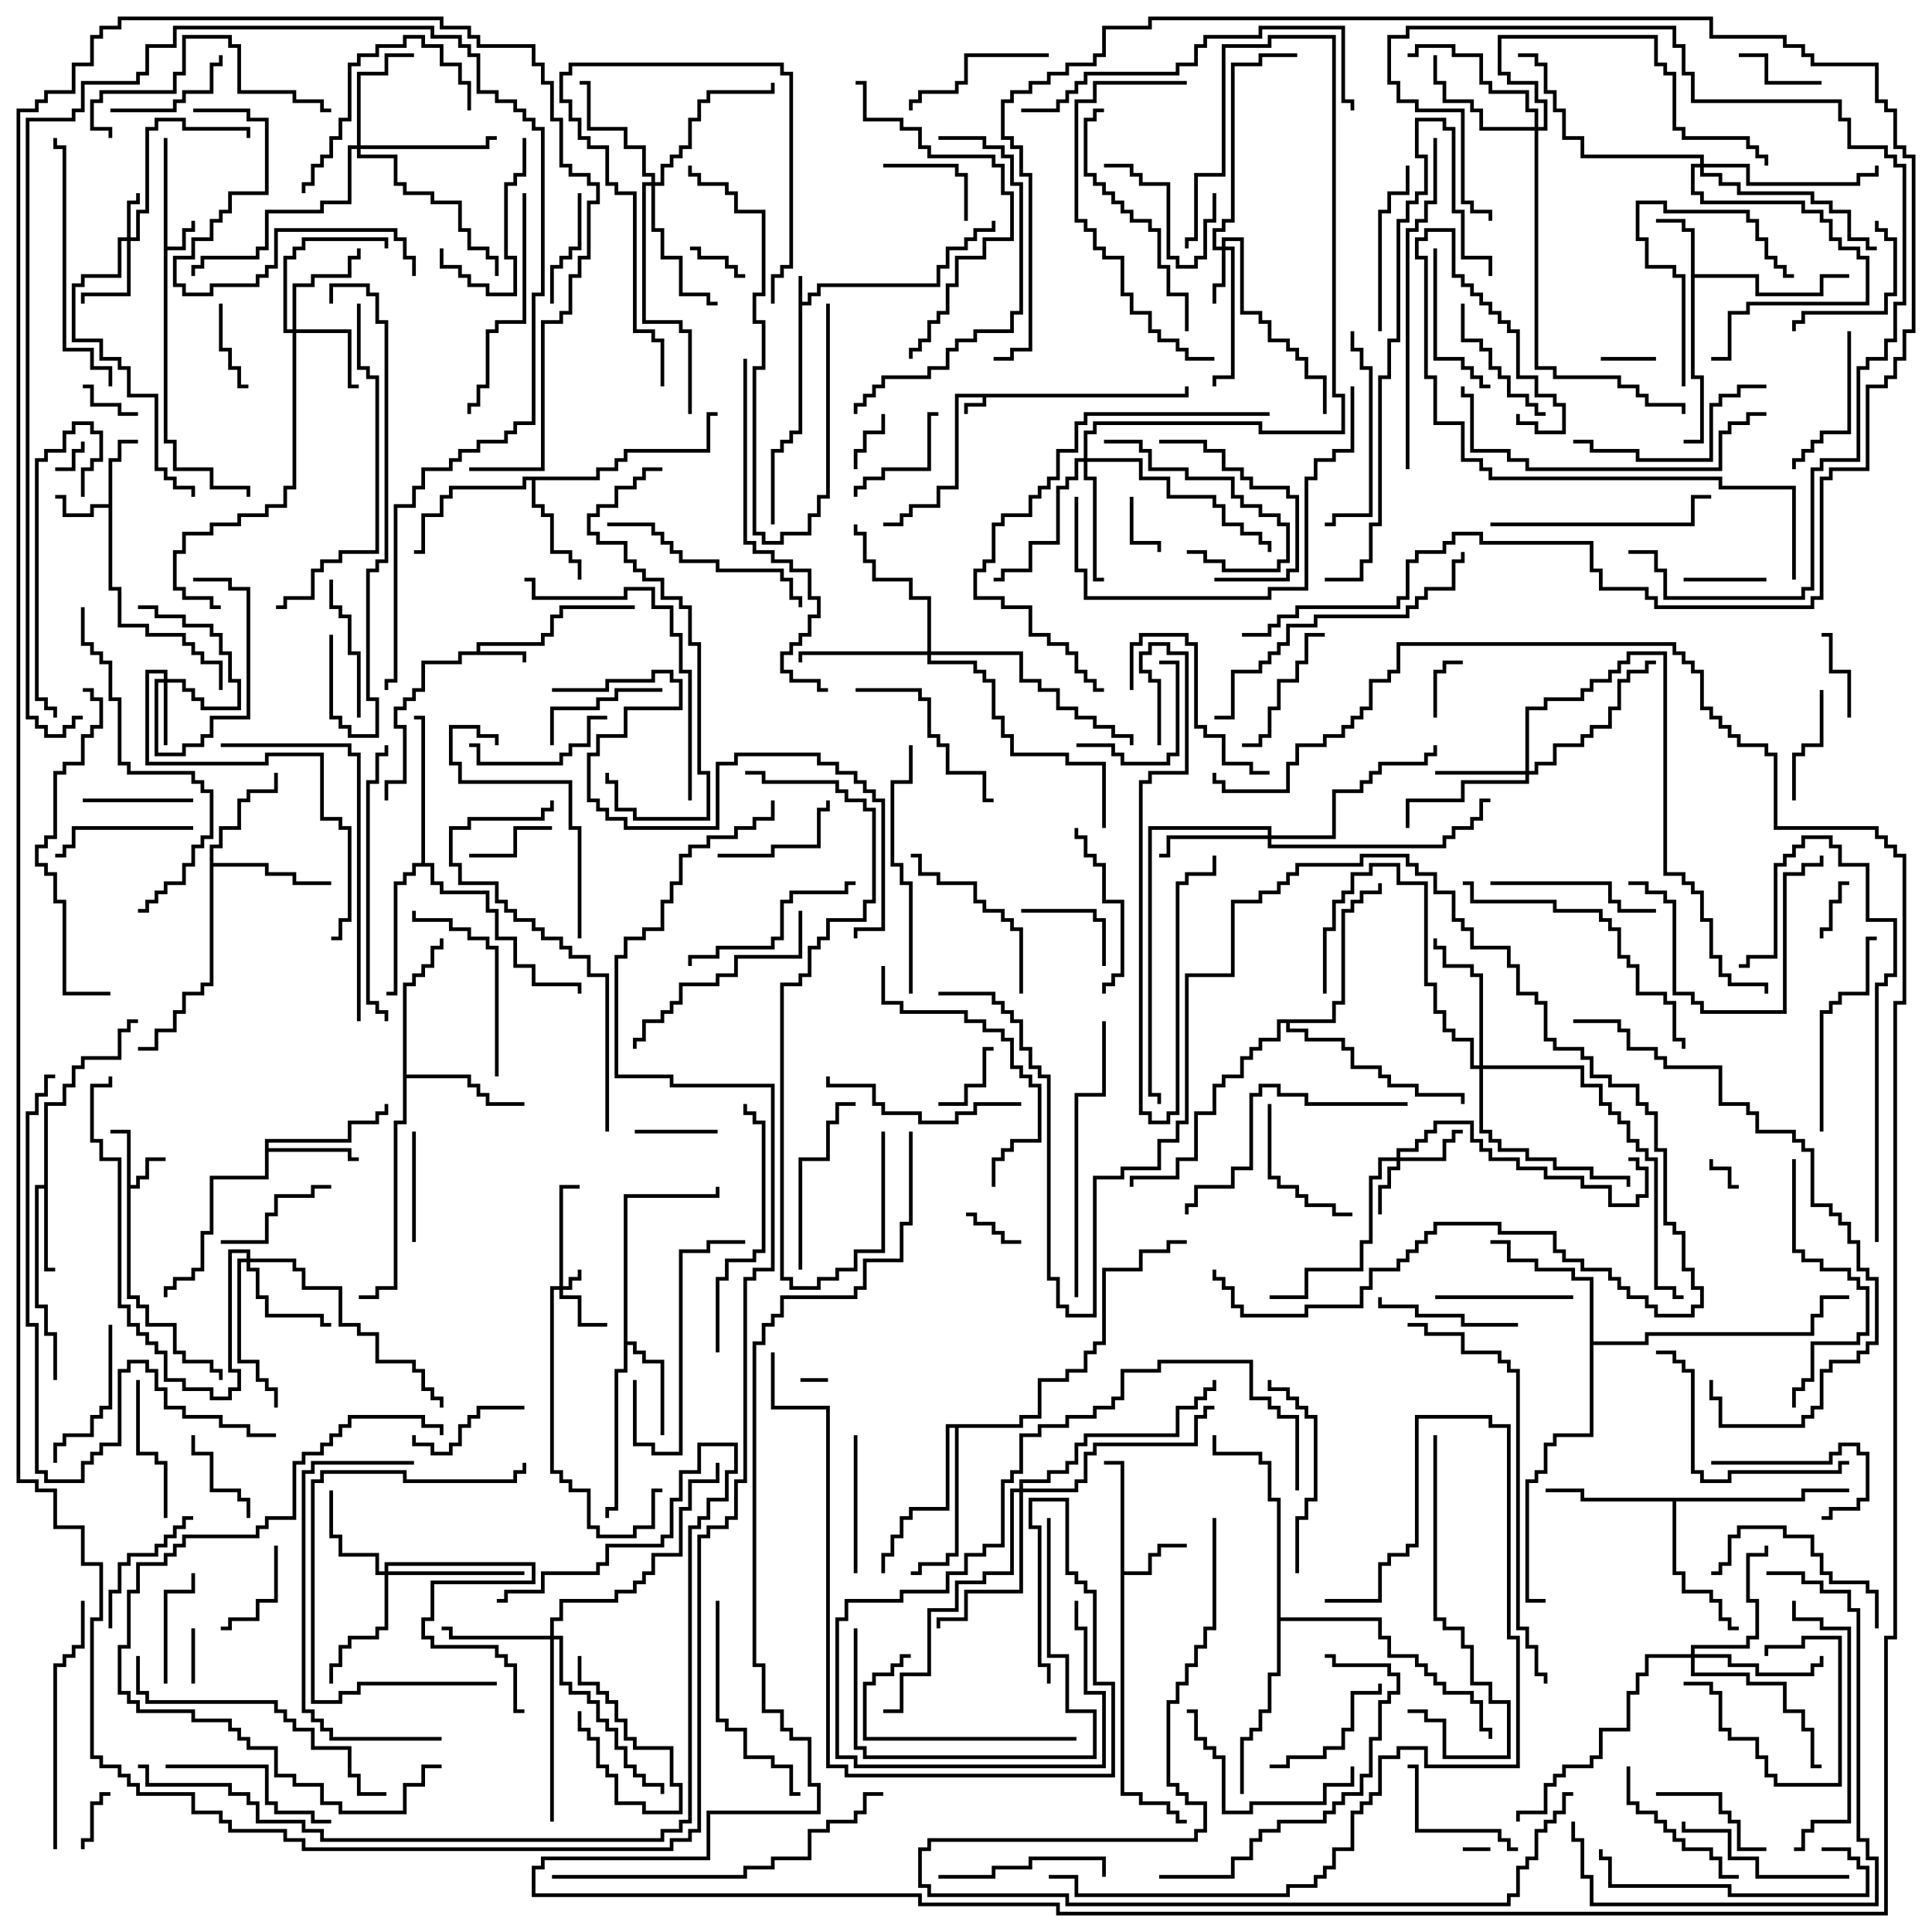 <svg version="1.1" width="105" height="105" xmlns="http://www.w3.org/2000/svg"><path d="M64.4,21.4L64.4,21L64.6,21L64.6,21.6L53.6,21.6L53.6,22.1L52.6,22.1L52.6,22.5L52.4,22.5L52.4,21.9L53.4,21.9L53.4,21.6L52.1,21.6L52.1,26.6L51.1,26.6L51.1,27.6L49.6,27.6L49.6,28.1L49.1,28.1L49.1,28.6L48,28.6L48,28.4L48.9,28.4L48.9,27.9L49.4,27.9L49.4,27.4L50.9,27.4L50.9,26.4L51.9,26.4L51.9,21.4z" stroke="none"/><path d="M43.4,15L43.6,15L43.6,16.4L43.9,16.4L43.9,15.9L44.4,15.9L44.4,15.4L50.9,15.4L50.9,14.4L51.4,14.4L51.4,13.4L52.4,13.4L52.4,12.9L52.9,12.9L52.9,12.4L53.9,12.4L53.9,12L54.1,12L54.1,12.6L53.1,12.6L53.1,13.1L52.6,13.1L52.6,13.6L51.6,13.6L51.6,14.6L51.1,14.6L51.1,15.6L44.6,15.6L44.6,16.1L44.1,16.1L44.1,16.6L43.6,16.6L43.6,23.6L43.1,23.6L43.1,24.1L42.6,24.1L42.6,24.6L42.1,24.6L42.1,28.5L41.9,28.5L41.9,24.4L42.4,24.4L42.4,23.9L42.9,23.9L42.9,23.4L43.4,23.4z" stroke="none"/><path d="M8.9,7.5L9.1,7.5L9.1,13.4L9.9,13.4L9.9,12.4L10.4,12.4L10.4,12L10.6,12L10.6,12.6L10.1,12.6L10.1,13.6L9.1,13.6L9.1,23.9L9.6,23.9L9.6,25.4L11.6,25.4L11.6,26.4L13.6,26.4L13.6,27L13.4,27L13.4,26.6L11.4,26.6L11.4,25.6L9.4,25.6L9.4,24.1L8.9,24.1z" stroke="none"/><path d="M6.9,61.6L6,61.6L6,61.4L7.1,61.4L7.1,64.4L7.4,64.4L7.4,63.9L7.9,63.9L7.9,62.9L9,62.9L9,63.1L8.1,63.1L8.1,64.1L7.6,64.1L7.6,64.6L7.1,64.6L7.1,70.4L7.6,70.4L7.6,70.9L8.1,70.9L8.1,71.9L9.6,71.9L9.6,73.4L10.1,73.4L10.1,73.9L11.6,73.9L11.6,74.4L12.1,74.4L12.1,75L11.9,75L11.9,74.6L11.4,74.6L11.4,74.1L9.9,74.1L9.9,73.6L9.4,73.6L9.4,72.1L7.9,72.1L7.9,71.1L7.4,71.1L7.4,70.6L6.9,70.6z" stroke="none"/><path d="M25.9,35.4L25.9,34.9L29.4,34.9L29.4,34.4L29.9,34.4L29.9,33.4L30.4,33.4L30.4,32.9L34.5,32.9L34.5,33.1L30.6,33.1L30.6,33.6L30.1,33.6L30.1,34.6L29.6,34.6L29.6,35.1L26.1,35.1L26.1,35.4L28.6,35.4L28.6,36L28.4,36L28.4,35.6L25.1,35.6L25.1,36.1L23.1,36.1L23.1,37.6L22.6,37.6L22.6,38.1L22.1,38.1L22.1,38.6L21.6,38.6L21.6,39.4L22.1,39.4L22.1,42.6L21.1,42.6L21.1,43.5L20.9,43.5L20.9,42.4L21.9,42.4L21.9,39.6L21.4,39.6L21.4,38.4L21.9,38.4L21.9,37.9L22.4,37.9L22.4,37.4L22.9,37.4L22.9,35.9L24.9,35.9L24.9,35.4z" stroke="none"/><path d="M5.9,27.4L5.9,24.9L6.4,24.9L6.4,23.9L7.5,23.9L7.5,24.1L6.6,24.1L6.6,25.1L6.1,25.1L6.1,31.9L6.6,31.9L6.6,33.9L8.1,33.9L8.1,34.4L10.1,34.4L10.1,34.9L10.6,34.9L10.6,35.4L11.1,35.4L11.1,35.9L12.1,35.9L12.1,37.5L11.9,37.5L11.9,36.1L10.9,36.1L10.9,35.6L10.4,35.6L10.4,35.1L9.9,35.1L9.9,34.6L7.9,34.6L7.9,34.1L6.4,34.1L6.4,32.1L5.9,32.1L5.9,27.6L5.1,27.6L5.1,28.1L3.4,28.1L3.4,27.1L3,27.1L3,26.9L3.6,26.9L3.6,27.9L4.9,27.9L4.9,27.4z" stroke="none"/><path d="M91.9,12.6L91.4,12.6L91.4,12.1L90,12.1L90,11.9L91.6,11.9L91.6,12.4L92.1,12.4L92.1,14.9L95.6,14.9L95.6,15.9L98.9,15.9L98.9,14.9L100.5,14.9L100.5,15.1L99.1,15.1L99.1,16.1L95.4,16.1L95.4,15.1L92.1,15.1L92.1,20.4L92.6,20.4L92.6,24.1L91.5,24.1L91.5,23.9L92.4,23.9L92.4,20.6L91.9,20.6z" stroke="none"/><path d="M60.9,79.6L60,79.6L60,79.4L61.1,79.4L61.1,85.4L62.4,85.4L62.4,84.4L62.9,84.4L62.9,83.9L64.5,83.9L64.5,84.1L63.1,84.1L63.1,84.6L62.6,84.6L62.6,85.6L61.1,85.6L61.1,97.4L62.1,97.4L62.1,97.9L63.6,97.9L63.6,98.4L64.1,98.4L64.1,98.9L64.5,98.9L64.5,99.1L63.9,99.1L63.9,98.6L63.4,98.6L63.4,98.1L61.9,98.1L61.9,97.6L60.9,97.6z" stroke="none"/><path d="M2.4,64.4L2.4,59.9L3.4,59.9L3.4,58.9L3.9,58.9L3.9,57.9L4.4,57.9L4.4,57.4L6.4,57.4L6.4,55.9L6.9,55.9L6.9,55.4L7.5,55.4L7.5,55.6L7.1,55.6L7.1,56.1L6.6,56.1L6.6,57.6L4.6,57.6L4.6,58.1L4.1,58.1L4.1,59.1L3.6,59.1L3.6,60.1L2.6,60.1L2.6,68.9L3,68.9L3,69.1L2.4,69.1L2.4,64.6L2.1,64.6L2.1,70.9L2.6,70.9L2.6,72.4L3.1,72.4L3.1,75L2.9,75L2.9,72.6L2.4,72.6L2.4,71.1L1.9,71.1L1.9,64.4z" stroke="none"/><path d="M14.4,61.9L18.9,61.9L18.9,60.9L20.4,60.9L20.4,60.4L20.9,60.4L20.9,60L21.1,60L21.1,60.6L20.6,60.6L20.6,61.1L19.1,61.1L19.1,62.1L14.6,62.1L14.6,62.4L19.1,62.4L19.1,62.9L19.5,62.9L19.5,63.1L18.9,63.1L18.9,62.6L14.6,62.6L14.6,64.1L11.6,64.1L11.6,67.1L11.1,67.1L11.1,69.1L10.6,69.1L10.6,69.6L9.6,69.6L9.6,70.1L9.1,70.1L9.1,70.5L8.9,70.5L8.9,69.9L9.4,69.9L9.4,69.4L10.4,69.4L10.4,68.9L10.9,68.9L10.9,66.9L11.4,66.9L11.4,63.9L14.4,63.9z" stroke="none"/><path d="M33.9,64.9L38.9,64.9L38.9,64.5L39.1,64.5L39.1,65.1L34.1,65.1L34.1,72.9L34.6,72.9L34.6,73.4L35.1,73.4L35.1,73.9L36.1,73.9L36.1,78L35.9,78L35.9,74.1L34.9,74.1L34.9,73.6L34.4,73.6L34.4,73.1L34.1,73.1L34.1,74.6L33.6,74.6L33.6,82.1L33.1,82.1L33.1,82.5L32.9,82.5L32.9,81.9L33.4,81.9L33.4,74.4L33.9,74.4z" stroke="none"/><path d="M32.4,25.9L32.4,25.4L33.4,25.4L33.4,24.9L33.9,24.9L33.9,24.4L38.4,24.4L38.4,22.4L39,22.4L39,22.6L38.6,22.6L38.6,24.6L34.1,24.6L34.1,25.1L33.6,25.1L33.6,25.6L32.6,25.6L32.6,26.1L29.1,26.1L29.1,27.4L29.6,27.4L29.6,27.9L30.1,27.9L30.1,29.9L31.1,29.9L31.1,30.4L31.6,30.4L31.6,31.5L31.4,31.5L31.4,30.6L30.9,30.6L30.9,30.1L29.9,30.1L29.9,28.1L29.4,28.1L29.4,27.6L28.9,27.6L28.9,26.1L28.6,26.1L28.6,26.6L24.6,26.6L24.6,27.1L24.1,27.1L24.1,28.1L23.1,28.1L23.1,30.1L22.5,30.1L22.5,29.9L22.9,29.9L22.9,27.9L23.9,27.9L23.9,26.9L24.4,26.9L24.4,26.4L28.4,26.4L28.4,25.9z" stroke="none"/><path d="M11.4,45.9L11.9,45.9L11.9,44.9L12.9,44.9L12.9,43.4L13.4,43.4L13.4,42.9L14.9,42.9L14.9,42L15.1,42L15.1,43.1L13.6,43.1L13.6,43.6L13.1,43.6L13.1,45.1L12.1,45.1L12.1,46.1L11.6,46.1L11.6,46.9L14.6,46.9L14.6,47.4L16.1,47.4L16.1,47.9L18,47.9L18,48.1L15.9,48.1L15.9,47.6L14.4,47.6L14.4,47.1L11.6,47.1L11.6,53.6L11.1,53.6L11.1,54.1L10.1,54.1L10.1,55.1L9.6,55.1L9.6,56.1L8.6,56.1L8.6,57.1L7.5,57.1L7.5,56.9L8.4,56.9L8.4,55.9L9.4,55.9L9.4,54.9L9.9,54.9L9.9,53.9L10.9,53.9L10.9,53.4L11.4,53.4z" stroke="none"/><path d="M21.9,53.4L22.4,53.4L22.4,52.9L22.9,52.9L22.9,52.4L23.4,52.4L23.4,51.4L23.9,51.4L23.9,51L24.1,51L24.1,51.6L23.6,51.6L23.6,52.6L23.1,52.6L23.1,53.1L22.6,53.1L22.6,53.6L22.1,53.6L22.1,58.4L25.6,58.4L25.6,58.9L26.1,58.9L26.1,59.4L26.6,59.4L26.6,59.9L28.5,59.9L28.5,60.1L26.4,60.1L26.4,59.6L25.9,59.6L25.9,59.1L25.4,59.1L25.4,58.6L22.1,58.6L22.1,61.1L21.6,61.1L21.6,70.1L20.6,70.1L20.6,70.6L19.5,70.6L19.5,70.4L20.4,70.4L20.4,69.9L21.4,69.9L21.4,60.9L21.9,60.9z" stroke="none"/><path d="M97.9,81.4L97.9,80.9L100.5,80.9L100.5,81.1L98.1,81.1L98.1,81.6L91.1,81.6L91.1,85.4L91.6,85.4L91.6,86.4L93.1,86.4L93.1,86.9L93.6,86.9L93.6,87.9L94.1,87.9L94.1,88.4L94.5,88.4L94.5,88.6L93.9,88.6L93.9,88.1L93.4,88.1L93.4,87.1L92.9,87.1L92.9,86.6L91.4,86.6L91.4,85.6L90.9,85.6L90.9,81.6L85.9,81.6L85.9,81.1L84,81.1L84,80.9L86.1,80.9L86.1,81.4z" stroke="none"/><path d="M22.9,46.9L22.9,39.1L22.5,39.1L22.5,38.9L23.1,38.9L23.1,46.9L23.6,46.9L23.6,47.9L24.1,47.9L24.1,48.4L26.6,48.4L26.6,49.4L27.1,49.4L27.1,50.9L28.1,50.9L28.1,52.4L29.1,52.4L29.1,53.4L31.6,53.4L31.6,54L31.4,54L31.4,53.6L28.9,53.6L28.9,52.6L27.9,52.6L27.9,51.1L26.9,51.1L26.9,49.6L26.4,49.6L26.4,48.6L23.9,48.6L23.9,48.1L23.4,48.1L23.4,47.1L22.6,47.1L22.6,47.6L22.1,47.6L22.1,48.1L21.6,48.1L21.6,54.1L21,54.1L21,53.9L21.4,53.9L21.4,47.9L21.9,47.9L21.9,47.4L22.4,47.4L22.4,46.9z" stroke="none"/><path d="M86.4,69.6L85.4,69.6L85.4,69.1L83.4,69.1L83.4,68.6L81.9,68.6L81.9,67.6L81,67.6L81,67.4L82.1,67.4L82.1,68.4L83.6,68.4L83.6,68.9L85.6,68.9L85.6,69.4L86.6,69.4L86.6,72.9L89.4,72.9L89.4,72.4L98.4,72.4L98.4,71.4L98.9,71.4L98.9,70.4L100.5,70.4L100.5,70.6L99.1,70.6L99.1,71.6L98.6,71.6L98.6,72.6L89.6,72.6L89.6,73.1L86.6,73.1L86.6,78.1L84.6,78.1L84.6,78.6L84.1,78.6L84.1,80.1L83.6,80.1L83.6,80.6L83.1,80.6L83.1,86.9L84,86.9L84,87.1L82.9,87.1L82.9,80.4L83.4,80.4L83.4,79.9L83.9,79.9L83.9,78.4L84.4,78.4L84.4,77.9L86.4,77.9z" stroke="none"/><path d="M55.4,77.4L55.4,76.9L56.4,76.9L56.4,74.9L57.9,74.9L57.9,74.4L58.9,74.4L58.9,73.4L59.4,73.4L59.4,72.9L59.9,72.9L59.9,68.9L61.9,68.9L61.9,67.9L63.4,67.9L63.4,67.4L64.5,67.4L64.5,67.6L63.6,67.6L63.6,68.1L62.1,68.1L62.1,69.1L60.1,69.1L60.1,73.1L59.6,73.1L59.6,73.6L59.1,73.6L59.1,74.6L58.1,74.6L58.1,75.1L56.6,75.1L56.6,77.1L55.6,77.1L55.6,77.6L52.1,77.6L52.1,84.6L51.6,84.6L51.6,85.1L50.1,85.1L50.1,85.6L49.5,85.6L49.5,85.4L49.9,85.4L49.9,84.9L51.4,84.9L51.4,84.4L51.9,84.4L51.9,77.6L51.6,77.6L51.6,82.1L49.6,82.1L49.6,82.6L49.1,82.6L49.1,83.6L48.6,83.6L48.6,84.6L48.1,84.6L48.1,85.5L47.9,85.5L47.9,84.4L48.4,84.4L48.4,83.4L48.9,83.4L48.9,82.4L49.4,82.4L49.4,81.9L51.4,81.9L51.4,77.4z" stroke="none"/><path d="M72.4,55.4L72.4,54.4L72.9,54.4L72.9,49.4L73.4,49.4L73.4,48.9L73.9,48.9L73.9,48.4L74.9,48.4L74.9,48L75.1,48L75.1,48.6L74.1,48.6L74.1,49.1L73.6,49.1L73.6,49.6L73.1,49.6L73.1,54.6L72.6,54.6L72.6,55.6L70.1,55.6L70.1,55.9L71.1,55.9L71.1,56.4L73.1,56.4L73.1,56.9L73.6,56.9L73.6,57.9L75.1,57.9L75.1,58.4L75.6,58.4L75.6,58.9L77.1,58.9L77.1,59.4L79.6,59.4L79.6,60L79.4,60L79.4,59.6L76.9,59.6L76.9,59.1L75.4,59.1L75.4,58.6L74.9,58.6L74.9,58.1L73.4,58.1L73.4,57.1L72.9,57.1L72.9,56.6L70.9,56.6L70.9,56.1L69.9,56.1L69.9,55.6L69.6,55.6L69.6,56.6L68.6,56.6L68.6,57.1L68.1,57.1L68.1,57.6L67.6,57.6L67.6,58.6L66.6,58.6L66.6,59.1L66.1,59.1L66.1,60.6L65.1,60.6L65.1,63.1L64.1,63.1L64.1,64.1L61.6,64.1L61.6,64.5L61.4,64.5L61.4,63.9L63.9,63.9L63.9,62.9L64.9,62.9L64.9,60.4L65.9,60.4L65.9,58.9L66.4,58.9L66.4,58.4L67.4,58.4L67.4,57.4L67.9,57.4L67.9,56.9L68.4,56.9L68.4,56.4L69.4,56.4L69.4,55.4z" stroke="none"/><path d="M69.4,81.6L68.9,81.6L68.9,79.6L68.4,79.6L68.4,79.1L65.9,79.1L65.9,78L66.1,78L66.1,78.9L68.6,78.9L68.6,79.4L69.1,79.4L69.1,81.4L69.6,81.4L69.6,87.9L75.1,87.9L75.1,88.9L75.6,88.9L75.6,89.9L77.1,89.9L77.1,90.4L77.6,90.4L77.6,90.9L78.1,90.9L78.1,91.4L78.6,91.4L78.6,91.9L80.1,91.9L80.1,92.4L80.6,92.4L80.6,93.9L81.1,93.9L81.1,94.5L80.9,94.5L80.9,94.1L80.4,94.1L80.4,92.6L79.9,92.6L79.9,92.1L78.4,92.1L78.4,91.6L77.9,91.6L77.9,91.1L77.4,91.1L77.4,90.6L76.9,90.6L76.9,90.1L75.4,90.1L75.4,89.1L74.9,89.1L74.9,88.1L69.6,88.1L69.6,91.1L69.1,91.1L69.1,93.1L68.6,93.1L68.6,94.1L68.1,94.1L68.1,94.6L67.6,94.6L67.6,97.5L67.4,97.5L67.4,94.4L67.9,94.4L67.9,93.9L68.4,93.9L68.4,92.9L68.9,92.9L68.9,90.9L69.4,90.9z" stroke="none"/><path d="M30.4,69.9L30.4,64.4L31.5,64.4L31.5,64.6L30.6,64.6L30.6,69.9L30.9,69.9L30.9,69.4L31.4,69.4L31.4,69L31.6,69L31.6,69.6L31.1,69.6L31.1,70.1L30.6,70.1L30.6,70.4L31.6,70.4L31.6,71.9L33,71.9L33,72.1L31.4,72.1L31.4,70.6L30.4,70.6L30.4,70.1L30.1,70.1L30.1,79.9L30.6,79.9L30.6,80.4L31.1,80.4L31.1,80.9L32.1,80.9L32.1,82.9L32.6,82.9L32.6,83.4L34.4,83.4L34.4,82.9L35.4,82.9L35.4,80.9L36,80.9L36,81.1L35.6,81.1L35.6,83.1L34.6,83.1L34.6,83.6L32.4,83.6L32.4,83.1L31.9,83.1L31.9,81.1L30.9,81.1L30.9,80.6L30.4,80.6L30.4,80.1L29.9,80.1L29.9,69.9z" stroke="none"/><path d="M6.9,12.9L6.9,10.9L7.4,10.9L7.4,10.5L7.6,10.5L7.6,11.1L7.1,11.1L7.1,12.9L7.4,12.9L7.4,11.4L7.9,11.4L7.9,6.9L8.4,6.9L8.4,6.4L10.1,6.4L10.1,6.9L13.6,6.9L13.6,7.5L13.4,7.5L13.4,7.1L9.9,7.1L9.9,6.6L8.6,6.6L8.6,7.1L8.1,7.1L8.1,11.6L7.6,11.6L7.6,13.1L7.1,13.1L7.1,16.1L4.6,16.1L4.6,16.5L4.4,16.5L4.4,15.9L6.9,15.9L6.9,13.1L6.6,13.1L6.6,15.1L4.6,15.1L4.6,15.6L4.1,15.6L4.1,18.4L5.6,18.4L5.6,19.4L6.6,19.4L6.6,19.9L7.1,19.9L7.1,21.4L8.6,21.4L8.6,25.4L9.1,25.4L9.1,25.9L9.6,25.9L9.6,26.4L10.6,26.4L10.6,27L10.4,27L10.4,26.6L9.4,26.6L9.4,26.1L8.9,26.1L8.9,25.6L8.4,25.6L8.4,21.6L6.9,21.6L6.9,20.1L6.4,20.1L6.4,19.6L5.4,19.6L5.4,18.6L3.9,18.6L3.9,15.4L4.4,15.4L4.4,14.9L6.4,14.9L6.4,12.9z" stroke="none"/><path d="M66.4,13.4L66.4,12.9L67.6,12.9L67.6,16.9L68.6,16.9L68.6,17.4L69.1,17.4L69.1,18.4L70.1,18.4L70.1,18.9L70.6,18.9L70.6,19.4L71.1,19.4L71.1,20.4L72.1,20.4L72.1,22.5L71.9,22.5L71.9,20.6L70.9,20.6L70.9,19.6L70.4,19.6L70.4,19.1L69.9,19.1L69.9,18.6L68.9,18.6L68.9,17.6L68.4,17.6L68.4,17.1L67.4,17.1L67.4,13.1L66.6,13.1L66.6,13.4L67.1,13.4L67.1,20.6L66.1,20.6L66.1,21L65.9,21L65.9,20.4L66.9,20.4L66.9,13.6L66.6,13.6L66.6,15.6L66.1,15.6L66.1,16.5L65.9,16.5L65.9,15.4L66.4,15.4L66.4,13.6L65.9,13.6L65.9,12.4L66.4,12.4L66.4,11.9L66.9,11.9L66.9,3.4L68.4,3.4L68.4,2.9L70.5,2.9L70.5,3.1L68.6,3.1L68.6,3.6L67.1,3.6L67.1,12.1L66.6,12.1L66.6,12.6L66.1,12.6L66.1,13.4z" stroke="none"/><path d="M75.9,62.9L75.9,62.4L76.9,62.4L76.9,61.9L77.4,61.9L77.4,61.4L77.9,61.4L77.9,60.9L80.1,60.9L80.1,61.9L80.6,61.9L80.6,62.4L81.1,62.4L81.1,62.9L82.6,62.9L82.6,63.4L84.1,63.4L84.1,63.9L86.1,63.9L86.1,64.4L87.6,64.4L87.6,65.4L88.9,65.4L88.9,64.9L89.4,64.9L89.4,63.6L88.9,63.6L88.9,63.1L88.5,63.1L88.5,62.9L89.1,62.9L89.1,63.4L89.6,63.4L89.6,65.1L89.1,65.1L89.1,65.6L87.4,65.6L87.4,64.6L85.9,64.6L85.9,64.1L83.9,64.1L83.9,63.6L82.4,63.6L82.4,63.1L80.9,63.1L80.9,62.6L80.4,62.6L80.4,62.1L79.9,62.1L79.9,61.1L78.1,61.1L78.1,61.6L77.6,61.6L77.6,62.1L77.1,62.1L77.1,62.6L76.1,62.6L76.1,62.9L78.4,62.9L78.4,61.9L78.9,61.9L78.9,61.4L79.5,61.4L79.5,61.6L79.1,61.6L79.1,62.1L78.6,62.1L78.6,63.1L76.1,63.1L76.1,63.6L75.6,63.6L75.6,64.6L75.1,64.6L75.1,66L74.9,66L74.9,64.4L75.4,64.4L75.4,63.4L75.9,63.4L75.9,63.1L75.1,63.1L75.1,64.1L74.6,64.1L74.6,67.6L74.1,67.6L74.1,69.1L71.1,69.1L71.1,70.6L69,70.6L69,70.4L70.9,70.4L70.9,68.9L73.9,68.9L73.9,67.4L74.4,67.4L74.4,63.9L74.9,63.9L74.9,62.9z" stroke="none"/><path d="M8.9,36.9L8.9,36.6L8.1,36.6L8.1,41.4L14.4,41.4L14.4,40.9L17.6,40.9L17.6,44.4L18.6,44.4L18.6,44.9L19.1,44.9L19.1,50.1L18.6,50.1L18.6,51.1L18,51.1L18,50.9L18.4,50.9L18.4,49.9L18.9,49.9L18.9,45.1L18.4,45.1L18.4,44.6L17.4,44.6L17.4,41.1L14.6,41.1L14.6,41.6L7.9,41.6L7.9,36.4L9.1,36.4L9.1,36.9L10.1,36.9L10.1,37.4L10.6,37.4L10.6,37.9L11.1,37.9L11.1,38.4L12.9,38.4L12.9,37.1L12.4,37.1L12.4,35.6L11.9,35.6L11.9,34.6L11.4,34.6L11.4,34.1L9.9,34.1L9.9,33.6L8.4,33.6L8.4,33.1L7.5,33.1L7.5,32.9L8.6,32.9L8.6,33.4L10.1,33.4L10.1,33.9L11.6,33.9L11.6,34.4L12.1,34.4L12.1,35.4L12.6,35.4L12.6,36.9L13.1,36.9L13.1,38.6L10.9,38.6L10.9,38.1L10.4,38.1L10.4,37.6L9.9,37.6L9.9,37.1L9.1,37.1L9.1,40.5L8.9,40.5L8.9,37.1L8.6,37.1L8.6,40.9L9.9,40.9L9.9,40.4L10.9,40.4L10.9,39.9L11.4,39.9L11.4,38.9L13.4,38.9L13.4,32.1L12.4,32.1L12.4,31.6L10.5,31.6L10.5,31.4L12.6,31.4L12.6,31.9L13.6,31.9L13.6,39.1L11.6,39.1L11.6,40.1L11.1,40.1L11.1,40.6L10.1,40.6L10.1,41.1L8.4,41.1L8.4,36.9z" stroke="none"/><path d="M15.9,17.9L15.9,15.4L16.9,15.4L16.9,14.9L18.9,14.9L18.9,13.9L19.4,13.9L19.4,13.5L19.6,13.5L19.6,14.1L19.1,14.1L19.1,15.1L17.1,15.1L17.1,15.6L16.1,15.6L16.1,17.9L19.1,17.9L19.1,20.9L19.5,20.9L19.5,21.1L18.9,21.1L18.9,18.1L16.1,18.1L16.1,26.6L15.6,26.6L15.6,27.6L14.6,27.6L14.6,28.1L13.1,28.1L13.1,28.6L11.6,28.6L11.6,29.1L10.1,29.1L10.1,30.1L9.6,30.1L9.6,31.9L10.1,31.9L10.1,32.4L11.6,32.4L11.6,32.9L12,32.9L12,33.1L11.4,33.1L11.4,32.6L9.9,32.6L9.9,32.1L9.4,32.1L9.4,29.9L9.9,29.9L9.9,28.9L11.4,28.9L11.4,28.4L12.9,28.4L12.9,27.9L14.4,27.9L14.4,27.4L15.4,27.4L15.4,26.4L15.9,26.4L15.9,18.1L15.4,18.1L15.4,13.9L15.9,13.9L15.9,13.4L16.4,13.4L16.4,12.9L21.1,12.9L21.1,13.5L20.9,13.5L20.9,13.1L16.6,13.1L16.6,13.6L16.1,13.6L16.1,14.1L15.6,14.1L15.6,17.9z" stroke="none"/><path d="M82.9,41.9L82.9,38.4L83.9,38.4L83.9,37.9L85.9,37.9L85.9,37.4L86.4,37.4L86.4,36.9L87.4,36.9L87.4,36.4L87.9,36.4L87.9,35.9L88.4,35.9L88.4,35.4L90.6,35.4L90.6,47.4L91.6,47.4L91.6,47.9L92.1,47.9L92.1,48.4L92.6,48.4L92.6,49.9L93.1,49.9L93.1,51.9L93.6,51.9L93.6,52.9L94.1,52.9L94.1,53.4L96.1,53.4L96.1,54L95.9,54L95.9,53.6L93.9,53.6L93.9,53.1L93.4,53.1L93.4,52.1L92.9,52.1L92.9,50.1L92.4,50.1L92.4,48.6L91.9,48.6L91.9,48.1L91.4,48.1L91.4,47.6L90.4,47.6L90.4,35.6L88.6,35.6L88.6,36.1L88.1,36.1L88.1,36.6L87.6,36.6L87.6,37.1L86.6,37.1L86.6,37.6L86.1,37.6L86.1,38.1L84.1,38.1L84.1,38.6L83.1,38.6L83.1,41.9L83.4,41.9L83.4,41.4L84.4,41.4L84.4,40.4L85.9,40.4L85.9,39.9L86.4,39.9L86.4,39.4L87.4,39.4L87.4,38.4L87.9,38.4L87.9,36.9L88.4,36.9L88.4,36.4L89.4,36.4L89.4,35.9L90,35.9L90,36.1L89.6,36.1L89.6,36.6L88.6,36.6L88.6,37.1L88.1,37.1L88.1,38.6L87.6,38.6L87.6,39.6L86.6,39.6L86.6,40.1L86.1,40.1L86.1,40.6L84.6,40.6L84.6,41.6L83.6,41.6L83.6,42.1L83.1,42.1L83.1,42.6L79.6,42.6L79.6,43.6L76.6,43.6L76.6,45L76.4,45L76.4,43.4L79.4,43.4L79.4,42.4L82.9,42.4L82.9,42.1L78,42.1L78,41.9z" stroke="none"/><path d="M20.9,85.4L20.9,84.9L29.1,84.9L29.1,86.1L23.6,86.1L23.6,88.1L23.1,88.1L23.1,88.9L23.6,88.9L23.6,89.4L27.1,89.4L27.1,89.9L27.6,89.9L27.6,90.4L28.1,90.4L28.1,92.9L28.5,92.9L28.5,93.1L27.9,93.1L27.9,90.6L27.4,90.6L27.4,90.1L26.9,90.1L26.9,89.6L23.4,89.6L23.4,89.1L22.9,89.1L22.9,87.9L23.4,87.9L23.4,85.9L28.9,85.9L28.9,85.1L21.1,85.1L21.1,85.4L28.5,85.4L28.5,85.6L21.1,85.6L21.1,88.6L20.6,88.6L20.6,89.1L19.1,89.1L19.1,89.6L18.6,89.6L18.6,90.6L18.1,90.6L18.1,91.5L17.9,91.5L17.9,90.4L18.4,90.4L18.4,89.4L18.9,89.4L18.9,88.9L20.4,88.9L20.4,88.4L20.9,88.4L20.9,85.6L20.4,85.6L20.4,84.6L18.4,84.6L18.4,83.6L17.9,83.6L17.9,81L18.1,81L18.1,83.4L18.6,83.4L18.6,84.4L20.6,84.4L20.6,85.4z" stroke="none"/><path d="M13.4,68.4L13.4,68.1L12.6,68.1L12.6,74.4L13.1,74.4L13.1,75.6L12.6,75.6L12.6,76.1L11.4,76.1L11.4,75.6L9.9,75.6L9.9,75.1L8.9,75.1L8.9,73.6L8.4,73.6L8.4,73.1L7.9,73.1L7.9,72.6L7.4,72.6L7.4,72.1L6.9,72.1L6.9,71.1L6.4,71.1L6.4,63.1L5.4,63.1L5.4,62.1L4.9,62.1L4.9,58.9L5.9,58.9L5.9,58.5L6.1,58.5L6.1,59.1L5.1,59.1L5.1,61.9L5.6,61.9L5.6,62.9L6.6,62.9L6.6,70.9L7.1,70.9L7.1,71.9L7.6,71.9L7.6,72.4L8.1,72.4L8.1,72.9L8.6,72.9L8.6,73.4L9.1,73.4L9.1,74.9L10.1,74.9L10.1,75.4L11.6,75.4L11.6,75.9L12.4,75.9L12.4,75.4L12.9,75.4L12.9,74.6L12.4,74.6L12.4,67.9L13.6,67.9L13.6,68.4L16.1,68.4L16.1,68.9L16.6,68.9L16.6,69.9L18.6,69.9L18.6,71.9L19.6,71.9L19.6,72.4L20.6,72.4L20.6,73.9L22.6,73.9L22.6,74.4L23.1,74.4L23.1,75.4L23.6,75.4L23.6,75.9L24.1,75.9L24.1,76.5L23.9,76.5L23.9,76.1L23.4,76.1L23.4,75.6L22.9,75.6L22.9,74.6L22.4,74.6L22.4,74.1L20.4,74.1L20.4,72.6L19.4,72.6L19.4,72.1L18.4,72.1L18.4,70.1L16.4,70.1L16.4,69.1L15.9,69.1L15.9,68.6L13.6,68.6L13.6,68.9L14.1,68.9L14.1,70.4L14.6,70.4L14.6,71.4L17.6,71.4L17.6,71.9L18,71.9L18,72.1L17.4,72.1L17.4,71.6L14.4,71.6L14.4,70.6L13.9,70.6L13.9,69.1L13.4,69.1L13.4,68.6L13.1,68.6L13.1,73.9L14.1,73.9L14.1,74.9L14.6,74.9L14.6,75.4L15.1,75.4L15.1,76.5L14.9,76.5L14.9,75.6L14.4,75.6L14.4,75.1L13.9,75.1L13.9,74.1L12.9,74.1L12.9,68.4z" stroke="none"/><path d="M19.4,7.9L19.4,3.9L20.9,3.9L20.9,2.9L22.5,2.9L22.5,3.1L21.1,3.1L21.1,4.1L19.6,4.1L19.6,7.9L26.4,7.9L26.4,7.4L27,7.4L27,7.6L26.6,7.6L26.6,8.1L19.6,8.1L19.6,8.4L21.6,8.4L21.6,9.9L22.1,9.9L22.1,10.4L23.6,10.4L23.6,10.9L25.1,10.9L25.1,12.4L25.6,12.4L25.6,13.4L26.6,13.4L26.6,13.9L27.1,13.9L27.1,15L26.9,15L26.9,14.1L26.4,14.1L26.4,13.6L25.4,13.6L25.4,12.6L24.9,12.6L24.9,11.1L23.4,11.1L23.4,10.6L21.9,10.6L21.9,10.1L21.4,10.1L21.4,8.6L19.4,8.6L19.4,8.1L19.1,8.1L19.1,11.1L17.6,11.1L17.6,11.6L14.6,11.6L14.6,13.6L14.1,13.6L14.1,14.1L11.1,14.1L11.1,14.6L10.6,14.6L10.6,15L10.4,15L10.4,14.4L10.9,14.4L10.9,13.9L13.9,13.9L13.9,13.4L14.4,13.4L14.4,11.4L17.4,11.4L17.4,10.9L18.9,10.9L18.9,7.9z" stroke="none"/><path d="M29.9,88.9L29.9,87.9L30.4,87.9L30.4,86.9L33.4,86.9L33.4,86.4L34.4,86.4L34.4,85.9L34.9,85.9L34.9,85.4L35.4,85.4L35.4,84.4L36.9,84.4L36.9,81.9L37.4,81.9L37.4,80.4L38.9,80.4L38.9,79.5L39.1,79.5L39.1,80.6L37.6,80.6L37.6,82.1L37.1,82.1L37.1,84.6L35.6,84.6L35.6,85.6L35.1,85.6L35.1,86.1L34.6,86.1L34.6,86.6L33.6,86.6L33.6,87.1L30.6,87.1L30.6,88.1L30.1,88.1L30.1,88.9L30.6,88.9L30.6,91.4L31.1,91.4L31.1,91.9L32.1,91.9L32.1,92.4L32.6,92.4L32.6,93.4L33.1,93.4L33.1,93.9L33.6,93.9L33.6,94.9L34.1,94.9L34.1,95.9L34.6,95.9L34.6,96.4L35.1,96.4L35.1,96.9L36.1,96.9L36.1,97.5L35.9,97.5L35.9,97.1L34.9,97.1L34.9,96.6L34.4,96.6L34.4,96.1L33.9,96.1L33.9,95.1L33.4,95.1L33.4,94.1L32.9,94.1L32.9,93.6L32.4,93.6L32.4,92.6L31.9,92.6L31.9,92.1L30.9,92.1L30.9,91.6L30.4,91.6L30.4,89.1L30.1,89.1L30.1,99L29.9,99L29.9,89.1L24.4,89.1L24.4,88.6L24,88.6L24,88.4L24.6,88.4L24.6,88.9z" stroke="none"/><path d="M68.9,45.4L68.9,45.1L62.6,45.1L62.6,59.4L63.1,59.4L63.1,60L62.9,60L62.9,59.6L62.4,59.6L62.4,44.9L69.1,44.9L69.1,45.4L72.4,45.4L72.4,42.9L73.9,42.9L73.9,42.4L74.4,42.4L74.4,41.9L74.9,41.9L74.9,41.4L77.4,41.4L77.4,40.9L77.9,40.9L77.9,40.5L78.1,40.5L78.1,41.1L77.6,41.1L77.6,41.6L75.1,41.6L75.1,42.1L74.6,42.1L74.6,42.6L74.1,42.6L74.1,43.1L72.6,43.1L72.6,45.6L69.1,45.6L69.1,45.9L78.4,45.9L78.4,45.4L78.9,45.4L78.9,44.9L79.9,44.9L79.9,44.4L80.4,44.4L80.4,43.4L81,43.4L81,43.6L80.6,43.6L80.6,44.6L80.1,44.6L80.1,45.1L79.1,45.1L79.1,45.6L78.6,45.6L78.6,46.1L68.9,46.1L68.9,45.6L63.6,45.6L63.6,46.6L63,46.6L63,46.4L63.4,46.4L63.4,45.4z" stroke="none"/><path d="M58.9,24.9L58.9,23.4L59.4,23.4L59.4,22.9L68.6,22.9L68.6,23.4L72.9,23.4L72.9,21.6L72.4,21.6L72.4,2.1L69.1,2.1L69.1,2.6L66.6,2.6L66.6,9.6L65.1,9.6L65.1,13.1L64.6,13.1L64.6,13.5L64.4,13.5L64.4,12.9L64.9,12.9L64.9,9.4L66.4,9.4L66.4,2.4L68.9,2.4L68.9,1.9L72.6,1.9L72.6,21.4L73.1,21.4L73.1,23.6L68.4,23.6L68.4,23.1L59.6,23.1L59.6,23.6L59.1,23.6L59.1,24.9L62.1,24.9L62.1,25.9L63.6,25.9L63.6,26.9L66.1,26.9L66.1,27.4L66.6,27.4L66.6,28.4L67.6,28.4L67.6,28.9L68.6,28.9L68.6,29.4L69.1,29.4L69.1,30L68.9,30L68.9,29.6L68.4,29.6L68.4,29.1L67.4,29.1L67.4,28.6L66.4,28.6L66.4,27.6L65.9,27.6L65.9,27.1L63.4,27.1L63.4,26.1L61.9,26.1L61.9,25.1L59.1,25.1L59.1,25.9L59.6,25.9L59.6,31.4L60,31.4L60,31.6L59.4,31.6L59.4,26.1L58.9,26.1L58.9,25.1L58.6,25.1L58.6,26.1L58.1,26.1L58.1,26.6L57.6,26.6L57.6,29.6L56.1,29.6L56.1,31.1L54.6,31.1L54.6,31.6L54,31.6L54,31.4L54.4,31.4L54.4,30.9L55.9,30.9L55.9,29.4L57.4,29.4L57.4,26.4L57.9,26.4L57.9,25.9L58.4,25.9L58.4,24.9z" stroke="none"/><path d="M83.4,6.9L83.4,6.1L82.9,6.1L82.9,5.1L80.9,5.1L80.9,4.6L80.4,4.6L80.4,3.1L78.9,3.1L78.9,2.6L77.1,2.6L77.1,3.1L76.5,3.1L76.5,2.9L76.9,2.9L76.9,2.4L79.1,2.4L79.1,2.9L80.6,2.9L80.6,4.4L81.1,4.4L81.1,4.9L83.1,4.9L83.1,5.9L83.6,5.9L83.6,6.9L83.9,6.9L83.9,5.6L83.4,5.6L83.4,4.6L81.9,4.6L81.9,4.1L81.4,4.1L81.4,1.9L90.1,1.9L90.1,3.4L90.6,3.4L90.6,3.9L91.1,3.9L91.1,6.9L91.6,6.9L91.6,7.4L95.1,7.4L95.1,7.9L95.6,7.9L95.6,8.4L96.1,8.4L96.1,9L95.9,9L95.9,8.6L95.4,8.6L95.4,8.1L94.9,8.1L94.9,7.6L91.4,7.6L91.4,7.1L90.9,7.1L90.9,4.1L90.4,4.1L90.4,3.6L89.9,3.6L89.9,2.1L81.6,2.1L81.6,3.9L82.1,3.9L82.1,4.4L83.6,4.4L83.6,5.4L84.1,5.4L84.1,7.1L83.6,7.1L83.6,19.9L84.6,19.9L84.6,20.4L88.1,20.4L88.1,20.9L89.1,20.9L89.1,21.4L89.6,21.4L89.6,21.9L91.6,21.9L91.6,22.5L91.4,22.5L91.4,22.1L89.4,22.1L89.4,21.6L88.9,21.6L88.9,21.1L87.9,21.1L87.9,20.6L84.4,20.6L84.4,20.1L83.4,20.1L83.4,7.1L80.4,7.1L80.4,6.1L79.9,6.1L79.9,5.6L78.4,5.6L78.4,4.6L77.9,4.6L77.9,3L78.1,3L78.1,4.4L78.6,4.4L78.6,5.4L80.1,5.4L80.1,5.9L80.6,5.9L80.6,6.9z" stroke="none"/><path d="M35.4,9.9L35.4,9.6L34.9,9.6L34.9,8.1L33.9,8.1L33.9,7.1L31.9,7.1L31.9,4.6L31.5,4.6L31.5,4.4L32.1,4.4L32.1,6.9L34.1,6.9L34.1,7.9L35.1,7.9L35.1,9.4L35.6,9.4L35.6,9.9L35.9,9.9L35.9,8.9L36.4,8.9L36.4,8.4L36.9,8.4L36.9,7.9L37.4,7.9L37.4,6.4L37.9,6.4L37.9,5.4L38.4,5.4L38.4,4.9L41.9,4.9L41.9,4.5L42.1,4.5L42.1,5.1L38.6,5.1L38.6,5.6L38.1,5.6L38.1,6.6L37.6,6.6L37.6,8.1L37.1,8.1L37.1,8.6L36.6,8.6L36.6,9.1L36.1,9.1L36.1,10.1L35.6,10.1L35.6,12.4L36.1,12.4L36.1,13.9L37.1,13.9L37.1,15.9L38.6,15.9L38.6,16.4L39,16.4L39,16.6L38.4,16.6L38.4,16.1L36.9,16.1L36.9,14.1L35.9,14.1L35.9,12.6L35.4,12.6L35.4,10.1L35.1,10.1L35.1,17.4L37.1,17.4L37.1,17.9L37.6,17.9L37.6,22.5L37.4,22.5L37.4,18.1L36.9,18.1L36.9,17.6L34.9,17.6L34.9,9.9z" stroke="none"/><path d="M91.9,89.9L91.9,89.4L94.9,89.4L94.9,88.9L95.4,88.9L95.4,87.1L94.9,87.1L94.9,84.4L95.9,84.4L95.9,84L96.1,84L96.1,84.6L95.1,84.6L95.1,86.9L95.6,86.9L95.6,89.1L95.1,89.1L95.1,89.6L92.1,89.6L92.1,89.9L94.1,89.9L94.1,90.4L95.6,90.4L95.6,90.9L98.4,90.9L98.4,90.4L98.9,90.4L98.9,90L99.1,90L99.1,90.6L98.6,90.6L98.6,91.1L95.4,91.1L95.4,90.6L93.9,90.6L93.9,90.1L92.1,90.1L92.1,90.9L95.1,90.9L95.1,91.4L97.1,91.4L97.1,92.9L98.1,92.9L98.1,93.9L98.6,93.9L98.6,95.9L99,95.9L99,96.1L98.4,96.1L98.4,94.1L97.9,94.1L97.9,93.1L96.9,93.1L96.9,91.6L94.9,91.6L94.9,91.1L91.9,91.1L91.9,90.1L89.6,90.1L89.6,91.1L89.1,91.1L89.1,92.1L88.6,92.1L88.6,94.1L87.1,94.1L87.1,95.6L86.6,95.6L86.6,96.1L85.1,96.1L85.1,96.6L84.6,96.6L84.6,97.1L84.1,97.1L84.1,98.6L82.6,98.6L82.6,99L82.4,99L82.4,98.4L83.9,98.4L83.9,96.9L84.4,96.9L84.4,96.4L84.9,96.4L84.9,95.9L86.4,95.9L86.4,95.4L86.9,95.4L86.9,93.9L88.4,93.9L88.4,91.9L88.9,91.9L88.9,90.9L89.4,90.9L89.4,89.9z" stroke="none"/><path d="M50.4,35.4L50.4,32.6L49.4,32.6L49.4,31.6L47.4,31.6L47.4,30.6L46.9,30.6L46.9,29.1L46.4,29.1L46.4,28.5L46.6,28.5L46.6,28.9L47.1,28.9L47.1,30.4L47.6,30.4L47.6,31.4L49.6,31.4L49.6,32.4L50.6,32.4L50.6,35.4L55.6,35.4L55.6,36.9L56.6,36.9L56.6,37.4L57.6,37.4L57.6,38.4L58.6,38.4L58.6,38.9L59.6,38.9L59.6,39.4L60.6,39.4L60.6,39.9L61.6,39.9L61.6,40.5L61.4,40.5L61.4,40.1L60.4,40.1L60.4,39.6L59.4,39.6L59.4,39.1L58.4,39.1L58.4,38.6L57.4,38.6L57.4,37.6L56.4,37.6L56.4,37.1L55.4,37.1L55.4,35.6L50.6,35.6L50.6,35.9L53.1,35.9L53.1,36.4L53.6,36.4L53.6,36.9L54.1,36.9L54.1,38.9L54.6,38.9L54.6,39.9L55.1,39.9L55.1,40.9L58.1,40.9L58.1,41.4L60.1,41.4L60.1,45L59.9,45L59.9,41.6L57.9,41.6L57.9,41.1L54.9,41.1L54.9,40.1L54.4,40.1L54.4,39.1L53.9,39.1L53.9,37.1L53.4,37.1L53.4,36.6L52.9,36.6L52.9,36.1L50.4,36.1L50.4,35.6L43.6,35.6L43.6,36L43.4,36L43.4,35.4z" stroke="none"/><path d="M80.4,57.9L80.4,53.1L79.9,53.1L79.9,52.6L78.4,52.6L78.4,51.6L77.9,51.6L77.9,51L78.1,51L78.1,51.4L78.6,51.4L78.6,52.4L80.1,52.4L80.1,52.9L80.6,52.9L80.6,57.9L86.1,57.9L86.1,58.9L87.1,58.9L87.1,59.9L87.6,59.9L87.6,60.4L88.1,60.4L88.1,60.9L88.6,60.9L88.6,61.9L89.1,61.9L89.1,62.4L89.6,62.4L89.6,62.9L90.1,62.9L90.1,69.9L91.1,69.9L91.1,70.4L91.5,70.4L91.5,70.6L90.9,70.6L90.9,70.1L89.9,70.1L89.9,63.1L89.4,63.1L89.4,62.6L88.9,62.6L88.9,62.1L88.4,62.1L88.4,61.1L87.9,61.1L87.9,60.6L87.4,60.6L87.4,60.1L86.9,60.1L86.9,59.1L85.9,59.1L85.9,58.1L80.6,58.1L80.6,61.4L81.1,61.4L81.1,61.9L81.6,61.9L81.6,62.4L83.1,62.4L83.1,62.9L84.6,62.9L84.6,63.4L86.6,63.4L86.6,63.9L88.6,63.9L88.6,64.5L88.4,64.5L88.4,64.1L86.4,64.1L86.4,63.6L84.4,63.6L84.4,63.1L82.9,63.1L82.9,62.6L81.4,62.6L81.4,62.1L80.9,62.1L80.9,61.6L80.4,61.6L80.4,58.1L79.9,58.1L79.9,56.6L78.9,56.6L78.9,56.1L78.4,56.1L78.4,55.1L77.9,55.1L77.9,53.6L77.4,53.6L77.4,48.1L75.9,48.1L75.9,47.1L74.6,47.1L74.6,47.6L73.6,47.6L73.6,48.6L73.1,48.6L73.1,49.1L72.6,49.1L72.6,50.6L72.1,50.6L72.1,54L71.9,54L71.9,50.4L72.4,50.4L72.4,48.9L72.9,48.9L72.9,48.4L73.4,48.4L73.4,47.4L74.4,47.4L74.4,46.9L76.1,46.9L76.1,47.9L77.6,47.9L77.6,53.4L78.1,53.4L78.1,54.9L78.6,54.9L78.6,55.9L79.1,55.9L79.1,56.4L80.1,56.4L80.1,57.9z" stroke="none"/><path d="M55.4,80.9L55.4,80.4L56.9,80.4L56.9,79.9L57.9,79.9L57.9,79.4L58.4,79.4L58.4,78.4L58.9,78.4L58.9,77.9L63.9,77.9L63.9,76.4L64.9,76.4L64.9,75.9L65.4,75.9L65.4,75.4L65.9,75.4L65.9,75L66.1,75L66.1,75.6L65.6,75.6L65.6,76.1L65.1,76.1L65.1,76.6L64.1,76.6L64.1,78.1L59.1,78.1L59.1,78.6L58.6,78.6L58.6,79.6L58.1,79.6L58.1,80.1L57.1,80.1L57.1,80.6L55.6,80.6L55.6,80.9L58.4,80.9L58.4,80.4L58.9,80.4L58.9,78.9L59.4,78.9L59.4,78.4L64.9,78.4L64.9,76.9L65.4,76.9L65.4,76.4L66,76.4L66,76.6L65.6,76.6L65.6,77.1L65.1,77.1L65.1,78.6L59.6,78.6L59.6,79.1L59.1,79.1L59.1,80.6L58.6,80.6L58.6,81.1L55.6,81.1L55.6,86.6L52.6,86.6L52.6,88.1L51.1,88.1L51.1,88.5L50.9,88.5L50.9,87.9L52.4,87.9L52.4,86.4L55.4,86.4L55.4,81.1L55.1,81.1L55.1,85.6L53.6,85.6L53.6,86.1L52.1,86.1L52.1,87.6L50.6,87.6L50.6,91.1L49.1,91.1L49.1,93.1L48,93.1L48,92.9L48.9,92.9L48.9,90.9L50.4,90.9L50.4,87.4L51.9,87.4L51.9,85.9L53.4,85.9L53.4,85.4L54.9,85.4L54.9,80.9z" stroke="none"/><path d="M92.4,8.9L92.4,8.6L85.9,8.6L85.9,7.6L84.9,7.6L84.9,6.1L84.4,6.1L84.4,5.1L83.9,5.1L83.9,3.6L83.4,3.6L83.4,3.1L82.5,3.1L82.5,2.9L83.6,2.9L83.6,3.4L84.1,3.4L84.1,4.9L84.6,4.9L84.6,5.9L85.1,5.9L85.1,7.4L86.1,7.4L86.1,8.4L92.6,8.4L92.6,8.9L95.1,8.9L95.1,9.9L100.9,9.9L100.9,9.4L101.9,9.4L101.9,9L102.1,9L102.1,9.6L101.1,9.6L101.1,10.1L94.9,10.1L94.9,9.1L92.6,9.1L92.6,9.4L93.6,9.4L93.6,9.9L94.6,9.9L94.6,10.4L98.6,10.4L98.6,10.9L99.6,10.9L99.6,11.4L100.6,11.4L100.6,12.9L101.6,12.9L101.6,13.4L102,13.4L102,13.6L101.4,13.6L101.4,13.1L100.4,13.1L100.4,11.6L99.4,11.6L99.4,11.1L98.4,11.1L98.4,10.6L94.4,10.6L94.4,10.1L93.4,10.1L93.4,9.6L92.4,9.6L92.4,9.1L92.1,9.1L92.1,10.4L92.6,10.4L92.6,10.9L98.1,10.9L98.1,11.4L99.1,11.4L99.1,11.9L99.6,11.9L99.6,12.9L100.1,12.9L100.1,13.4L101.1,13.4L101.1,13.9L101.6,13.9L101.6,16.6L95.1,16.6L95.1,17.1L94.1,17.1L94.1,19.6L93,19.6L93,19.4L93.9,19.4L93.9,16.9L94.9,16.9L94.9,16.4L101.4,16.4L101.4,14.1L100.9,14.1L100.9,13.6L99.9,13.6L99.9,13.1L99.4,13.1L99.4,12.1L98.9,12.1L98.9,11.6L97.9,11.6L97.9,11.1L92.4,11.1L92.4,10.6L91.9,10.6L91.9,8.9z" stroke="none"/><path d="M79.5,100.6L79.5,100.4L81,100.4L81,100.6z" stroke="none"/><path d="M45,74.9L45,75.1L43.5,75.1L43.5,74.9z" stroke="none"/><path d="M94.5,64.4L94.5,64.6L93.9,64.6L93.9,63.6L92.9,63.6L92.9,63L93.1,63L93.1,63.4L94.1,63.4L94.1,64.4z" stroke="none"/><path d="M3,25.6L3,25.4L3.9,25.4L3.9,24.4L4.4,24.4L4.4,24L4.6,24L4.6,24.6L4.1,24.6L4.1,25.6z" stroke="none"/><path d="M10.4,88.5L10.6,88.5L10.6,91.5L10.4,91.5z" stroke="none"/><path d="M31.4,90L31.6,90L31.6,91.4L32.6,91.4L32.6,91.9L33.1,91.9L33.1,92.4L33.6,92.4L33.6,93.4L34.1,93.4L34.1,94.4L34.6,94.4L34.6,94.9L36.6,94.9L36.6,96.9L37.1,96.9L37.1,98.6L34.9,98.6L34.9,98.1L33.4,98.1L33.4,96.6L32.9,96.6L32.9,96.1L32.4,96.1L32.4,94.6L31.9,94.6L31.9,94.1L31.4,94.1L31.4,93L31.6,93L31.6,93.9L32.1,93.9L32.1,94.4L32.6,94.4L32.6,95.9L33.1,95.9L33.1,96.4L33.6,96.4L33.6,97.9L35.1,97.9L35.1,98.4L36.9,98.4L36.9,97.1L36.4,97.1L36.4,95.1L34.4,95.1L34.4,94.6L33.9,94.6L33.9,93.6L33.4,93.6L33.4,92.6L32.9,92.6L32.9,92.1L32.4,92.1L32.4,91.6L31.4,91.6z" stroke="none"/><path d="M90,19.4L90,19.6L87,19.6L87,19.4z" stroke="none"/><path d="M37.5,13.6L37.5,13.4L38.1,13.4L38.1,13.9L39.6,13.9L39.6,14.4L40.1,14.4L40.1,14.9L40.5,14.9L40.5,15.1L39.9,15.1L39.9,14.6L39.4,14.6L39.4,14.1L37.9,14.1L37.9,13.6z" stroke="none"/><path d="M4.5,21.1L4.5,20.9L5.1,20.9L5.1,21.9L6.6,21.9L6.6,22.4L7.5,22.4L7.5,22.6L6.4,22.6L6.4,22.1L4.9,22.1L4.9,21.1z" stroke="none"/><path d="M78.1,39L77.9,39L77.9,36.4L78.4,36.4L78.4,35.9L79.5,35.9L79.5,36.1L78.6,36.1L78.6,36.6L78.1,36.6z" stroke="none"/><path d="M52.5,66.1L52.5,65.9L53.1,65.9L53.1,66.4L54.1,66.4L54.1,66.9L54.6,66.9L54.6,67.4L55.5,67.4L55.5,67.6L54.4,67.6L54.4,67.1L53.9,67.1L53.9,66.6L52.9,66.6L52.9,66.1z" stroke="none"/><path d="M47.9,22.5L48.1,22.5L48.1,23.6L47.1,23.6L47.1,24.6L46.6,24.6L46.6,25.5L46.4,25.5L46.4,24.4L46.9,24.4L46.9,23.4L47.9,23.4z" stroke="none"/><path d="M99.1,51L98.9,51L98.9,50.4L99.4,50.4L99.4,48.9L99.9,48.9L99.9,47.9L100.5,47.9L100.5,48.1L100.1,48.1L100.1,49.1L99.6,49.1L99.6,50.6L99.1,50.6z" stroke="none"/><path d="M61.4,27L61.6,27L61.6,29.4L63.1,29.4L63.1,30L62.9,30L62.9,29.6L61.4,29.6z" stroke="none"/><path d="M4.6,100.5L4.4,100.5L4.4,99.9L4.9,99.9L4.9,97.9L5.4,97.9L5.4,97.4L6,97.4L6,97.6L5.6,97.6L5.6,98.1L5.1,98.1L5.1,100.1L4.6,100.1z" stroke="none"/><path d="M54,56.9L54,57.1L53.6,57.1L53.6,59.1L52.6,59.1L52.6,60.1L51,60.1L51,59.9L52.4,59.9L52.4,58.9L53.4,58.9L53.4,56.9z" stroke="none"/><path d="M39,61.4L39,61.6L34.5,61.6L34.5,61.4z" stroke="none"/><path d="M91.5,31.6L91.5,31.4L96,31.4L96,31.6z" stroke="none"/><path d="M13.5,20.9L13.5,21.1L12.9,21.1L12.9,20.1L12.4,20.1L12.4,19.1L11.9,19.1L11.9,16.5L12.1,16.5L12.1,18.9L12.6,18.9L12.6,19.9L13.1,19.9L13.1,20.9z" stroke="none"/><path d="M99,4.4L99,4.6L95.9,4.6L95.9,3.1L94.5,3.1L94.5,2.9L96.1,2.9L96.1,4.4z" stroke="none"/><path d="M91.5,91.6L91.5,91.4L93.1,91.4L93.1,91.9L93.6,91.9L93.6,93.9L94.1,93.9L94.1,94.4L95.6,94.4L95.6,95.4L96.1,95.4L96.1,96.4L96.6,96.4L96.6,96.9L99.9,96.9L99.9,89.1L98.1,89.1L98.1,89.6L96.1,89.6L96.1,90L95.9,90L95.9,89.4L97.9,89.4L97.9,88.9L100.1,88.9L100.1,97.1L96.4,97.1L96.4,96.6L95.9,96.6L95.9,95.6L95.4,95.6L95.4,94.6L93.9,94.6L93.9,94.1L93.4,94.1L93.4,92.1L92.9,92.1L92.9,91.6z" stroke="none"/><path d="M100.6,39L100.4,39L100.4,36.6L99.4,36.6L99.4,34.6L99,34.6L99,34.4L99.6,34.4L99.6,36.4L100.6,36.4z" stroke="none"/><path d="M25.5,46.6L25.5,46.4L27.9,46.4L27.9,44.9L30,44.9L30,45.1L28.1,45.1L28.1,46.6z" stroke="none"/><path d="M13.6,82.5L13.4,82.5L13.4,81.6L12.9,81.6L12.9,81.1L11.4,81.1L11.4,79.1L10.4,79.1L10.4,78L10.6,78L10.6,78.9L11.6,78.9L11.6,80.9L13.1,80.9L13.1,81.4L13.6,81.4z" stroke="none"/><path d="M12,88.6L12,88.4L12.4,88.4L12.4,87.9L13.9,87.9L13.9,86.9L14.9,86.9L14.9,84L15.1,84L15.1,87.1L14.1,87.1L14.1,88.1L12.6,88.1L12.6,88.6z" stroke="none"/><path d="M55.5,49.6L55.5,49.4L59.6,49.4L59.6,49.9L60.1,49.9L60.1,52.5L59.9,52.5L59.9,50.1L59.4,50.1L59.4,49.6z" stroke="none"/><path d="M48,9.1L48,8.9L52.1,8.9L52.1,9.4L52.6,9.4L52.6,12L52.4,12L52.4,9.6L51.9,9.6L51.9,9.1z" stroke="none"/><path d="M22.4,61.5L22.6,61.5L22.6,67.5L22.4,67.5z" stroke="none"/><path d="M10.5,43.4L10.5,43.6L4.5,43.6L4.5,43.4z" stroke="none"/><path d="M65.9,10.5L66.1,10.5L66.1,12.1L65.6,12.1L65.6,14.1L65.1,14.1L65.1,14.6L63.9,14.6L63.9,14.1L63.4,14.1L63.4,10.1L61.9,10.1L61.9,9.6L61.4,9.6L61.4,9.1L60,9.1L60,8.9L61.6,8.9L61.6,9.4L62.1,9.4L62.1,9.9L63.6,9.9L63.6,13.9L64.1,13.9L64.1,14.4L64.9,14.4L64.9,13.9L65.4,13.9L65.4,11.9L65.9,11.9z" stroke="none"/><path d="M9.1,91.5L8.9,91.5L8.9,86.4L10.4,86.4L10.4,85.5L10.6,85.5L10.6,86.6L9.1,86.6z" stroke="none"/><path d="M98.9,37.5L99.1,37.5L99.1,40.6L98.1,40.6L98.1,41.1L97.6,41.1L97.6,43.5L97.4,43.5L97.4,40.9L97.9,40.9L97.9,40.4L98.9,40.4z" stroke="none"/><path d="M28.5,76.4L28.5,76.6L26.1,76.6L26.1,77.1L25.6,77.1L25.6,77.6L25.1,77.6L25.1,78.6L24.6,78.6L24.6,79.1L23.4,79.1L23.4,78.6L22.4,78.6L22.4,78L22.6,78L22.6,78.4L23.6,78.4L23.6,78.9L24.4,78.9L24.4,78.4L24.9,78.4L24.9,77.4L25.4,77.4L25.4,76.9L25.9,76.9L25.9,76.4z" stroke="none"/><path d="M31.4,10.5L31.6,10.5L31.6,13.6L31.1,13.6L31.1,14.1L30.6,14.1L30.6,14.6L30.1,14.6L30.1,16.5L29.9,16.5L29.9,14.4L30.4,14.4L30.4,13.9L30.9,13.9L30.9,13.4L31.4,13.4z" stroke="none"/><path d="M51,22.4L51,22.6L50.6,22.6L50.6,25.6L48.1,25.6L48.1,26.1L47.1,26.1L47.1,26.6L46.6,26.6L46.6,27L46.4,27L46.4,26.4L46.9,26.4L46.9,25.9L47.9,25.9L47.9,25.4L50.4,25.4L50.4,22.4z" stroke="none"/><path d="M58.5,40.6L58.5,40.4L60.6,40.4L60.6,40.9L61.1,40.9L61.1,41.4L63.4,41.4L63.4,40.9L63.9,40.9L63.9,36.1L63,36.1L63,35.9L64.1,35.9L64.1,41.1L63.6,41.1L63.6,41.6L60.9,41.6L60.9,41.1L60.4,41.1L60.4,40.6z" stroke="none"/><path d="M63.1,40.5L62.9,40.5L62.9,37.1L62.4,37.1L62.4,36.6L61.9,36.6L61.9,35.4L62.4,35.4L62.4,34.9L63.6,34.9L63.6,35.4L64.6,35.4L64.6,42.1L62.6,42.1L62.6,42.6L62.1,42.6L62.1,60.4L62.6,60.4L62.6,60.9L63.4,60.9L63.4,60.4L63.9,60.4L63.9,47.9L64.4,47.9L64.4,47.4L65.9,47.4L65.9,46.5L66.1,46.5L66.1,47.6L64.6,47.6L64.6,48.1L64.1,48.1L64.1,60.6L63.6,60.6L63.6,61.1L62.4,61.1L62.4,60.6L61.9,60.6L61.9,42.4L62.4,42.4L62.4,41.9L64.4,41.9L64.4,35.6L63.4,35.6L63.4,35.1L62.6,35.1L62.6,35.6L62.1,35.6L62.1,36.4L62.6,36.4L62.6,36.9L63.1,36.9z" stroke="none"/><path d="M39,46.6L39,46.4L41.9,46.4L41.9,45.9L44.4,45.9L44.4,43.9L44.9,43.9L44.9,43.5L45.1,43.5L45.1,44.1L44.6,44.1L44.6,46.1L42.1,46.1L42.1,46.6z" stroke="none"/><path d="M90,97.6L90,97.4L93.6,97.4L93.6,98.4L94.1,98.4L94.1,98.9L94.6,98.9L94.6,100.4L96,100.4L96,100.6L94.4,100.6L94.4,99.1L93.9,99.1L93.9,98.6L93.4,98.6L93.4,97.6z" stroke="none"/><path d="M6,6.1L6,5.9L9.4,5.9L9.4,5.4L9.9,5.4L9.9,4.9L11.4,4.9L11.4,3.4L11.9,3.4L11.9,3L12.1,3L12.1,3.6L11.6,3.6L11.6,5.1L10.1,5.1L10.1,5.6L9.6,5.6L9.6,6.1z" stroke="none"/><path d="M30.1,40.5L29.9,40.5L29.9,38.4L32.4,38.4L32.4,37.9L33.4,37.9L33.4,37.4L36,37.4L36,37.6L33.6,37.6L33.6,38.1L32.6,38.1L32.6,38.6L30.1,38.6z" stroke="none"/><path d="M12,67.6L12,67.4L14.4,67.4L14.4,65.9L14.9,65.9L14.9,64.9L16.9,64.9L16.9,64.4L18,64.4L18,64.6L17.1,64.6L17.1,65.1L15.1,65.1L15.1,66.1L14.6,66.1L14.6,67.6z" stroke="none"/><path d="M93,79.6L93,79.4L99.4,79.4L99.4,78.9L99.9,78.9L99.9,78.4L101.1,78.4L101.1,78.9L101.6,78.9L101.6,81.6L101.1,81.6L101.1,82.1L99.6,82.1L99.6,82.6L99,82.6L99,82.4L99.4,82.4L99.4,81.9L100.9,81.9L100.9,81.4L101.4,81.4L101.4,79.1L100.9,79.1L100.9,78.6L100.1,78.6L100.1,79.1L99.6,79.1L99.6,79.6z" stroke="none"/><path d="M67.5,40.6L67.5,40.4L68.4,40.4L68.4,39.9L68.9,39.9L68.9,38.4L69.4,38.4L69.4,36.9L70.4,36.9L70.4,35.9L70.9,35.9L70.9,34.4L72,34.4L72,34.6L71.1,34.6L71.1,36.1L70.6,36.1L70.6,37.1L69.6,37.1L69.6,38.6L69.1,38.6L69.1,40.1L68.6,40.1L68.6,40.6z" stroke="none"/><path d="M82.5,100.4L82.5,100.6L81.9,100.6L81.9,100.1L81.4,100.1L81.4,99.6L76.9,99.6L76.9,96.1L76.5,96.1L76.5,95.9L77.1,95.9L77.1,99.4L81.6,99.4L81.6,99.9L82.1,99.9L82.1,100.4z" stroke="none"/><path d="M78,70.6L78,70.4L85.5,70.4L85.5,70.6z" stroke="none"/><path d="M6.1,88.5L5.9,88.5L5.9,86.4L6.4,86.4L6.4,84.9L6.9,84.9L6.9,84.4L8.4,84.4L8.4,83.9L8.9,83.9L8.9,83.4L9.4,83.4L9.4,82.9L9.9,82.9L9.9,82.4L10.5,82.4L10.5,82.6L10.1,82.6L10.1,83.1L9.6,83.1L9.6,83.6L9.1,83.6L9.1,84.1L8.6,84.1L8.6,84.6L7.1,84.6L7.1,85.1L6.6,85.1L6.6,86.6L6.1,86.6z" stroke="none"/><path d="M68.9,60L69.1,60L69.1,63.9L69.6,63.9L69.6,64.4L70.6,64.4L70.6,64.9L71.1,64.9L71.1,65.4L72.6,65.4L72.6,65.9L73.5,65.9L73.5,66.1L72.4,66.1L72.4,65.6L70.9,65.6L70.9,65.1L70.4,65.1L70.4,64.6L69.4,64.6L69.4,64.1L68.9,64.1z" stroke="none"/><path d="M36.1,21L35.9,21L35.9,18.6L35.4,18.6L35.4,18.1L34.4,18.1L34.4,10.6L33.4,10.6L33.4,10.1L32.9,10.1L32.9,8.1L31.9,8.1L31.9,7.6L31.4,7.6L31.4,6.6L30.9,6.6L30.9,5.6L30.4,5.6L30.4,3.9L30.9,3.9L30.9,3.4L42.6,3.4L42.6,3.9L43.1,3.9L43.1,14.6L42.6,14.6L42.6,15.1L42.1,15.1L42.1,16.5L41.9,16.5L41.9,14.9L42.4,14.9L42.4,14.4L42.9,14.4L42.9,4.1L42.4,4.1L42.4,3.6L31.1,3.6L31.1,4.1L30.6,4.1L30.6,5.4L31.1,5.4L31.1,6.4L31.6,6.4L31.6,7.4L32.1,7.4L32.1,7.9L33.1,7.9L33.1,9.9L33.6,9.9L33.6,10.4L34.6,10.4L34.6,17.9L35.6,17.9L35.6,18.4L36.1,18.4z" stroke="none"/><path d="M79.4,16.5L79.6,16.5L79.6,18.4L80.6,18.4L80.6,18.9L81.1,18.9L81.1,19.9L81.6,19.9L81.6,20.4L82.1,20.4L82.1,21.4L83.1,21.4L83.1,21.9L83.6,21.9L83.6,22.4L84,22.4L84,22.6L83.4,22.6L83.4,22.1L82.9,22.1L82.9,21.6L81.9,21.6L81.9,20.6L81.4,20.6L81.4,20.1L80.9,20.1L80.9,19.1L80.4,19.1L80.4,18.6L79.4,18.6z" stroke="none"/><path d="M101.9,12L102.1,12L102.1,12.4L102.6,12.4L102.6,12.9L103.1,12.9L103.1,16.1L102.6,16.1L102.6,17.1L98.1,17.1L98.1,17.6L97.6,17.6L97.6,18L97.4,18L97.4,17.4L97.9,17.4L97.9,16.9L102.4,16.9L102.4,15.9L102.9,15.9L102.9,13.1L102.4,13.1L102.4,12.6L101.9,12.6z" stroke="none"/><path d="M28.4,7.5L28.6,7.5L28.6,9.6L28.1,9.6L28.1,10.1L27.6,10.1L27.6,13.9L28.1,13.9L28.1,16.1L26.4,16.1L26.4,15.6L25.4,15.6L25.4,15.1L24.9,15.1L24.9,14.6L23.9,14.6L23.9,13.5L24.1,13.5L24.1,14.4L25.1,14.4L25.1,14.9L25.6,14.9L25.6,15.4L26.6,15.4L26.6,15.9L27.9,15.9L27.9,14.1L27.4,14.1L27.4,9.9L27.9,9.9L27.9,9.4L28.4,9.4z" stroke="none"/><path d="M74.9,91.5L75.1,91.5L75.1,92.1L73.6,92.1L73.6,94.1L73.1,94.1L73.1,95.1L72.1,95.1L72.1,95.6L70.1,95.6L70.1,96.1L69,96.1L69,95.9L69.9,95.9L69.9,95.4L71.9,95.4L71.9,94.9L72.9,94.9L72.9,93.9L73.4,93.9L73.4,91.9L74.9,91.9z" stroke="none"/><path d="M60,24.1L60,23.9L62.1,23.9L62.1,24.4L62.6,24.4L62.6,25.4L64.6,25.4L64.6,25.9L67.1,25.9L67.1,26.9L67.6,26.9L67.6,27.4L68.6,27.4L68.6,27.9L69.6,27.9L69.6,28.4L70.1,28.4L70.1,30.6L69.6,30.6L69.6,31.1L66.4,31.1L66.4,30.6L65.4,30.6L65.4,30.1L64.5,30.1L64.5,29.9L65.6,29.9L65.6,30.4L66.6,30.4L66.6,30.9L69.4,30.9L69.4,30.4L69.9,30.4L69.9,28.6L69.4,28.6L69.4,28.1L68.4,28.1L68.4,27.6L67.4,27.6L67.4,27.1L66.9,27.1L66.9,26.1L64.4,26.1L64.4,25.6L62.4,25.6L62.4,24.6L61.9,24.6L61.9,24.1z" stroke="none"/><path d="M46.4,78L46.6,78L46.6,85.5L46.4,85.5z" stroke="none"/><path d="M10.5,44.9L10.5,45.1L4.1,45.1L4.1,46.1L3.6,46.1L3.6,46.6L3,46.6L3,46.4L3.4,46.4L3.4,45.9L3.9,45.9L3.9,44.9z" stroke="none"/><path d="M9.1,82.5L8.9,82.5L8.9,79.6L8.4,79.6L8.4,79.1L7.4,79.1L7.4,75L7.6,75L7.6,78.9L8.6,78.9L8.6,79.4L9.1,79.4z" stroke="none"/><path d="M17.9,31.5L18.1,31.5L18.1,32.9L18.6,32.9L18.6,33.4L19.1,33.4L19.1,35.4L19.6,35.4L19.6,39L19.4,39L19.4,35.6L18.9,35.6L18.9,33.6L18.4,33.6L18.4,33.1L17.9,33.1z" stroke="none"/><path d="M82.5,71.9L82.5,72.1L79.4,72.1L79.4,71.6L76.9,71.6L76.9,71.1L74.9,71.1L74.9,70.5L75.1,70.5L75.1,70.9L77.1,70.9L77.1,71.4L79.6,71.4L79.6,71.9z" stroke="none"/><path d="M33,38.9L33,39.1L32.1,39.1L32.1,40.6L31.1,40.6L31.1,41.1L30.6,41.1L30.6,41.6L25.9,41.6L25.9,40.6L25.5,40.6L25.5,40.4L26.1,40.4L26.1,41.4L30.4,41.4L30.4,40.9L30.9,40.9L30.9,40.4L31.9,40.4L31.9,38.9z" stroke="none"/><path d="M77.9,13.5L78.1,13.5L78.1,19.4L79.6,19.4L79.6,19.9L80.1,19.9L80.1,20.4L80.6,20.4L80.6,20.9L81,20.9L81,21.1L80.4,21.1L80.4,20.6L79.9,20.6L79.9,20.1L79.4,20.1L79.4,19.6L77.9,19.6z" stroke="none"/><path d="M100.4,18L100.6,18L100.6,23.6L99.1,23.6L99.1,24.1L98.6,24.1L98.6,24.6L98.1,24.6L98.1,25.1L97.6,25.1L97.6,25.5L97.4,25.5L97.4,24.9L97.9,24.9L97.9,24.4L98.4,24.4L98.4,23.9L98.9,23.9L98.9,23.4L100.4,23.4z" stroke="none"/><path d="M5.9,72L6.1,72L6.1,76.6L5.6,76.6L5.6,77.1L5.1,77.1L5.1,78.1L3.6,78.1L3.6,78.6L3.1,78.6L3.1,79.5L2.9,79.5L2.9,78.4L3.4,78.4L3.4,77.9L4.9,77.9L4.9,76.9L5.4,76.9L5.4,76.4L5.9,76.4z" stroke="none"/><path d="M63,24.1L63,23.9L65.6,23.9L65.6,24.4L66.6,24.4L66.6,25.4L67.6,25.4L67.6,25.9L68.1,25.9L68.1,26.4L70.1,26.4L70.1,26.9L70.6,26.9L70.6,31.1L70.1,31.1L70.1,31.6L66,31.6L66,31.4L69.9,31.4L69.9,30.9L70.4,30.9L70.4,27.1L69.9,27.1L69.9,26.6L67.9,26.6L67.9,26.1L67.4,26.1L67.4,25.6L66.4,25.6L66.4,24.6L65.4,24.6L65.4,24.1z" stroke="none"/><path d="M57,2.9L57,3.1L52.6,3.1L52.6,4.6L52.1,4.6L52.1,5.1L50.1,5.1L50.1,5.6L49.6,5.6L49.6,6L49.4,6L49.4,5.4L49.9,5.4L49.9,4.9L51.9,4.9L51.9,4.4L52.4,4.4L52.4,2.9z" stroke="none"/><path d="M88.4,96L88.6,96L88.6,97.9L89.1,97.9L89.1,98.4L90.1,98.4L90.1,98.9L90.6,98.9L90.6,99.4L91.1,99.4L91.1,99.9L91.6,99.9L91.6,100.4L93.1,100.4L93.1,100.9L93.6,100.9L93.6,101.9L94.5,101.9L94.5,102.1L93.4,102.1L93.4,101.1L92.9,101.1L92.9,100.6L91.4,100.6L91.4,100.1L90.9,100.1L90.9,99.6L90.4,99.6L90.4,99.1L89.9,99.1L89.9,98.6L88.9,98.6L88.9,98.1L88.4,98.1z" stroke="none"/><path d="M91.6,21L91.4,21L91.4,15.1L90.9,15.1L90.9,14.6L89.4,14.6L89.4,13.1L88.9,13.1L88.9,10.9L90.6,10.9L90.6,11.4L95.1,11.4L95.1,11.9L95.6,11.9L95.6,12.9L96.1,12.9L96.1,13.9L96.6,13.9L96.6,14.4L97.1,14.4L97.1,14.9L97.5,14.9L97.5,15.1L96.9,15.1L96.9,14.6L96.4,14.6L96.4,14.1L95.9,14.1L95.9,13.1L95.4,13.1L95.4,12.1L94.9,12.1L94.9,11.6L90.4,11.6L90.4,11.1L89.1,11.1L89.1,12.9L89.6,12.9L89.6,14.4L91.1,14.4L91.1,14.9L91.6,14.9z" stroke="none"/><path d="M61.6,37.5L61.4,37.5L61.4,34.9L61.9,34.9L61.9,34.4L64.6,34.4L64.6,34.9L65.1,34.9L65.1,39.4L65.6,39.4L65.6,39.9L66.6,39.9L66.6,41.4L68.1,41.4L68.1,41.9L69,41.9L69,42.1L67.9,42.1L67.9,41.6L66.4,41.6L66.4,40.1L65.4,40.1L65.4,39.6L64.9,39.6L64.9,35.1L64.4,35.1L64.4,34.6L62.1,34.6L62.1,35.1L61.6,35.1z" stroke="none"/><path d="M51,102.1L51,101.9L53.9,101.9L53.9,101.4L55.9,101.4L55.9,100.9L60.1,100.9L60.1,102L59.9,102L59.9,101.1L56.1,101.1L56.1,101.6L54.1,101.6L54.1,102.1z" stroke="none"/><path d="M60.1,54L59.9,54L59.9,53.4L60.4,53.4L60.4,52.9L60.9,52.9L60.9,49.1L59.9,49.1L59.9,47.1L59.4,47.1L59.4,46.6L58.9,46.6L58.9,45.6L58.4,45.6L58.4,45L58.6,45L58.6,45.4L59.1,45.4L59.1,46.4L59.6,46.4L59.6,46.9L60.1,46.9L60.1,48.9L61.1,48.9L61.1,53.1L60.6,53.1L60.6,53.6L60.1,53.6z" stroke="none"/><path d="M81,48.1L81,47.9L87.6,47.9L87.6,48.9L88.1,48.9L88.1,49.4L90,49.4L90,49.6L87.9,49.6L87.9,49.1L87.4,49.1L87.4,48.1z" stroke="none"/><path d="M75.1,18L74.9,18L74.9,11.4L75.4,11.4L75.4,10.4L76.4,10.4L76.4,9L76.6,9L76.6,10.6L75.6,10.6L75.6,11.6L75.1,11.6z" stroke="none"/><path d="M9,96.1L9,95.9L14.6,95.9L14.6,97.9L15.1,97.9L15.1,98.4L17.1,98.4L17.1,98.9L18,98.9L18,99.1L16.9,99.1L16.9,98.6L14.9,98.6L14.9,98.1L14.4,98.1L14.4,96.1z" stroke="none"/><path d="M73.4,96L73.6,96L73.6,97.1L72.1,97.1L72.1,98.1L68.1,98.1L68.1,98.6L66.4,98.6L66.4,95.6L65.9,95.6L65.9,95.1L65.4,95.1L65.4,94.6L64.9,94.6L64.9,93.1L64.5,93.1L64.5,92.9L65.1,92.9L65.1,94.4L65.6,94.4L65.6,94.9L66.1,94.9L66.1,95.4L66.6,95.4L66.6,98.4L67.9,98.4L67.9,97.9L71.9,97.9L71.9,96.9L73.4,96.9z" stroke="none"/><path d="M102.1,88.5L101.9,88.5L101.9,86.6L101.4,86.6L101.4,86.1L99.4,86.1L99.4,85.6L98.9,85.6L98.9,84.6L98.4,84.6L98.4,83.6L96.9,83.6L96.9,83.1L94.6,83.1L94.6,83.6L94.1,83.6L94.1,85.1L93.6,85.1L93.6,85.6L93,85.6L93,85.4L93.4,85.4L93.4,84.9L93.9,84.9L93.9,83.4L94.4,83.4L94.4,82.9L97.1,82.9L97.1,83.4L98.6,83.4L98.6,84.4L99.1,84.4L99.1,85.4L99.6,85.4L99.6,85.9L101.6,85.9L101.6,86.4L102.1,86.4z" stroke="none"/><path d="M43.6,69L43.4,69L43.4,62.9L44.9,62.9L44.9,60.9L45.4,60.9L45.4,59.9L46.5,59.9L46.5,60.1L45.6,60.1L45.6,61.1L45.1,61.1L45.1,63.1L43.6,63.1z" stroke="none"/><path d="M100.5,101.9L100.5,102.1L95.4,102.1L95.4,101.1L93.9,101.1L93.9,99.6L91.4,99.6L91.4,99L91.6,99L91.6,99.4L94.1,99.4L94.1,100.9L95.6,100.9L95.6,101.9z" stroke="none"/><path d="M55.6,54L55.4,54L55.4,50.6L54.9,50.6L54.9,50.1L54.4,50.1L54.4,49.6L53.4,49.6L53.4,49.1L52.9,49.1L52.9,48.1L50.9,48.1L50.9,47.6L49.9,47.6L49.9,46.6L49.5,46.6L49.5,46.4L50.1,46.4L50.1,47.4L51.1,47.4L51.1,47.9L53.1,47.9L53.1,48.9L53.6,48.9L53.6,49.4L54.6,49.4L54.6,49.9L55.1,49.9L55.1,50.4L55.6,50.4z" stroke="none"/><path d="M46.5,37.6L46.5,37.4L50.1,37.4L50.1,37.9L50.6,37.9L50.6,39.9L51.1,39.9L51.1,40.4L51.6,40.4L51.6,41.9L53.6,41.9L53.6,43.4L54,43.4L54,43.6L53.4,43.6L53.4,42.1L51.4,42.1L51.4,40.6L50.9,40.6L50.9,40.1L50.4,40.1L50.4,38.1L49.9,38.1L49.9,37.6z" stroke="none"/><path d="M34.4,75L34.6,75L34.6,78.4L35.6,78.4L35.6,78.9L36.9,78.9L36.9,67.9L38.4,67.9L38.4,67.4L40.5,67.4L40.5,67.6L38.6,67.6L38.6,68.1L37.1,68.1L37.1,79.1L35.4,79.1L35.4,78.6L34.4,78.6z" stroke="none"/><path d="M25.6,6L25.4,6L25.4,4.6L24.9,4.6L24.9,3.6L23.9,3.6L23.9,2.6L22.9,2.6L22.9,2.1L22.1,2.1L22.1,2.6L20.6,2.6L20.6,3.1L19.6,3.1L19.6,3.6L19.1,3.6L19.1,6.6L18.6,6.6L18.6,7.6L18.1,7.6L18.1,8.6L17.6,8.6L17.6,9.1L17.1,9.1L17.1,10.1L16.6,10.1L16.6,10.5L16.4,10.5L16.4,9.9L16.9,9.9L16.9,8.9L17.4,8.9L17.4,8.4L17.9,8.4L17.9,7.4L18.4,7.4L18.4,6.4L18.9,6.4L18.9,3.4L19.4,3.4L19.4,2.9L20.4,2.9L20.4,2.4L21.9,2.4L21.9,1.9L23.1,1.9L23.1,2.4L24.1,2.4L24.1,3.4L25.1,3.4L25.1,4.4L25.6,4.4z" stroke="none"/><path d="M58.5,94.4L58.5,94.6L46.9,94.6L46.9,91.4L47.4,91.4L47.4,90.9L48.4,90.9L48.4,90.4L48.9,90.4L48.9,89.9L49.5,89.9L49.5,90.1L49.1,90.1L49.1,90.6L48.6,90.6L48.6,91.1L47.6,91.1L47.6,91.6L47.1,91.6L47.1,94.4z" stroke="none"/><path d="M27.1,58.5L26.9,58.5L26.9,51.6L26.4,51.6L26.4,51.1L25.4,51.1L25.4,50.6L24.4,50.6L24.4,50.1L22.4,50.1L22.4,49.5L22.6,49.5L22.6,49.9L24.6,49.9L24.6,50.4L25.6,50.4L25.6,50.9L26.6,50.9L26.6,51.4L27.1,51.4z" stroke="none"/><path d="M46.5,47.9L46.5,48.1L46.1,48.1L46.1,48.6L43.1,48.6L43.1,49.1L42.6,49.1L42.6,51.1L42.1,51.1L42.1,51.6L39.1,51.6L39.1,52.1L37.6,52.1L37.6,52.5L37.4,52.5L37.4,51.9L38.9,51.9L38.9,51.4L41.9,51.4L41.9,50.9L42.4,50.9L42.4,48.9L42.9,48.9L42.9,48.4L45.9,48.4L45.9,47.9z" stroke="none"/><path d="M55.5,59.9L55.5,60.1L53.1,60.1L53.1,60.6L52.1,60.6L52.1,61.1L49.9,61.1L49.9,60.6L47.9,60.6L47.9,60.1L47.4,60.1L47.4,59.1L44.9,59.1L44.9,58.5L45.1,58.5L45.1,58.9L47.6,58.9L47.6,59.9L48.1,59.9L48.1,60.4L50.1,60.4L50.1,60.9L51.9,60.9L51.9,60.4L52.9,60.4L52.9,59.9z" stroke="none"/><path d="M70.6,85.5L70.4,85.5L70.4,82.4L70.9,82.4L70.9,81.4L71.4,81.4L71.4,77.1L70.9,77.1L70.9,76.6L70.4,76.6L70.4,76.1L69.9,76.1L69.9,75.6L68.9,75.6L68.9,75L69.1,75L69.1,75.4L70.1,75.4L70.1,75.9L70.6,75.9L70.6,76.4L71.1,76.4L71.1,76.9L71.6,76.9L71.6,81.6L71.1,81.6L71.1,82.6L70.6,82.6z" stroke="none"/><path d="M73.4,18L73.6,18L73.6,18.9L74.1,18.9L74.1,19.9L74.6,19.9L74.6,28.1L72.6,28.1L72.6,28.6L72,28.6L72,28.4L72.4,28.4L72.4,27.9L74.4,27.9L74.4,20.1L73.9,20.1L73.9,19.1L73.4,19.1z" stroke="none"/><path d="M88.5,48.1L88.5,47.9L89.6,47.9L89.6,48.4L90.6,48.4L90.6,48.9L91.1,48.9L91.1,53.9L92.1,53.9L92.1,54.4L92.6,54.4L92.6,54.9L96.9,54.9L96.9,47.4L97.9,47.4L97.9,46.9L98.9,46.9L98.9,46.5L99.1,46.5L99.1,47.1L98.1,47.1L98.1,47.6L97.1,47.6L97.1,55.1L92.4,55.1L92.4,54.6L91.9,54.6L91.9,54.1L90.9,54.1L90.9,49.1L90.4,49.1L90.4,48.6L89.4,48.6L89.4,48.1z" stroke="none"/><path d="M44.9,16.5L45.1,16.5L45.1,27.1L44.6,27.1L44.6,28.1L44.1,28.1L44.1,29.1L42.6,29.1L42.6,29.6L41.4,29.6L41.4,29.1L40.9,29.1L40.9,19.9L41.4,19.9L41.4,17.6L40.9,17.6L40.9,15.9L41.4,15.9L41.4,11.6L39.9,11.6L39.9,10.6L39.4,10.6L39.4,10.1L37.9,10.1L37.9,9.6L37.4,9.6L37.4,9L37.6,9L37.6,9.4L38.1,9.4L38.1,9.9L39.6,9.9L39.6,10.4L40.1,10.4L40.1,11.4L41.6,11.4L41.6,16.1L41.1,16.1L41.1,17.4L41.6,17.4L41.6,20.1L41.1,20.1L41.1,28.9L41.6,28.9L41.6,29.4L42.4,29.4L42.4,28.9L43.9,28.9L43.9,27.9L44.4,27.9L44.4,26.9L44.9,26.9z" stroke="none"/><path d="M85.5,24.1L85.5,23.9L86.6,23.9L86.6,24.4L89.1,24.4L89.1,24.9L92.9,24.9L92.9,21.9L93.4,21.9L93.4,21.4L94.4,21.4L94.4,20.9L96,20.9L96,21.1L94.6,21.1L94.6,21.6L93.6,21.6L93.6,22.1L93.1,22.1L93.1,25.1L88.9,25.1L88.9,24.6L86.4,24.6L86.4,24.1z" stroke="none"/><path d="M99.1,61.5L98.9,61.5L98.9,54.9L99.4,54.9L99.4,54.4L99.9,54.4L99.9,53.9L101.4,53.9L101.4,50.9L102,50.9L102,51.1L101.6,51.1L101.6,54.1L100.1,54.1L100.1,54.6L99.6,54.6L99.6,55.1L99.1,55.1z" stroke="none"/><path d="M38.9,87L39.1,87L39.1,93.4L39.6,93.4L39.6,93.9L40.6,93.9L40.6,95.4L42.1,95.4L42.1,95.9L43.1,95.9L43.1,97.4L43.5,97.4L43.5,97.6L42.9,97.6L42.9,96.1L41.9,96.1L41.9,95.6L40.4,95.6L40.4,94.1L39.4,94.1L39.4,93.6L38.9,93.6z" stroke="none"/><path d="M33,28.6L33,28.4L35.6,28.4L35.6,28.9L36.1,28.9L36.1,29.4L36.6,29.4L36.6,29.9L37.1,29.9L37.1,30.4L39.1,30.4L39.1,30.9L42.6,30.9L42.6,31.4L43.1,31.4L43.1,32.4L43.6,32.4L43.6,33L43.4,33L43.4,32.6L42.9,32.6L42.9,31.6L42.4,31.6L42.4,31.1L38.9,31.1L38.9,30.6L36.9,30.6L36.9,30.1L36.4,30.1L36.4,29.6L35.9,29.6L35.9,29.1L35.4,29.1L35.4,28.6z" stroke="none"/><path d="M31.6,51L31.4,51L31.4,45.1L30.9,45.1L30.9,42.6L24.9,42.6L24.9,41.6L24.4,41.6L24.4,39.4L26.1,39.4L26.1,39.9L27.1,39.9L27.1,40.5L26.9,40.5L26.9,40.1L25.9,40.1L25.9,39.6L24.6,39.6L24.6,41.4L25.1,41.4L25.1,42.4L31.1,42.4L31.1,44.9L31.6,44.9z" stroke="none"/><path d="M43.4,49.5L43.6,49.5L43.6,52.1L40.1,52.1L40.1,53.1L39.1,53.1L39.1,53.6L37.1,53.6L37.1,54.6L36.6,54.6L36.6,55.1L36.1,55.1L36.1,55.6L35.1,55.6L35.1,56.6L34.6,56.6L34.6,57L34.4,57L34.4,56.4L34.9,56.4L34.9,55.4L35.9,55.4L35.9,54.9L36.4,54.9L36.4,54.4L36.9,54.4L36.9,53.4L38.9,53.4L38.9,52.9L39.9,52.9L39.9,51.9L43.4,51.9z" stroke="none"/><path d="M99,100.6L99,100.4L100.6,100.4L100.6,100.9L101.1,100.9L101.1,101.4L101.6,101.4L101.6,103.1L93.9,103.1L93.9,102.6L87.4,102.6L87.4,101.1L86.9,101.1L86.9,100.5L87.1,100.5L87.1,100.9L87.6,100.9L87.6,102.4L94.1,102.4L94.1,102.9L101.4,102.9L101.4,101.6L100.9,101.6L100.9,101.1L100.4,101.1L100.4,100.6z" stroke="none"/><path d="M100.5,79.4L100.5,79.6L100.1,79.6L100.1,80.1L94.1,80.1L94.1,80.6L92.4,80.6L92.4,80.1L91.9,80.1L91.9,74.6L91.4,74.6L91.4,74.1L90.9,74.1L90.9,73.6L90,73.6L90,73.4L91.1,73.4L91.1,73.9L91.6,73.9L91.6,74.4L92.1,74.4L92.1,79.9L92.6,79.9L92.6,80.4L93.9,80.4L93.9,79.9L99.9,79.9L99.9,79.4z" stroke="none"/><path d="M56.9,82.5L57.1,82.5L57.1,89.9L58.1,89.9L58.1,92.9L59.6,92.9L59.6,95.6L46.9,95.6L46.9,95.1L46.4,95.1L46.4,88.5L46.6,88.5L46.6,94.9L47.1,94.9L47.1,95.4L59.4,95.4L59.4,93.1L57.9,93.1L57.9,90.1L56.9,90.1z" stroke="none"/><path d="M6.1,7.5L5.9,7.5L5.9,7.1L4.9,7.1L4.9,5.4L5.4,5.4L5.4,4.9L9.4,4.9L9.4,3.9L9.9,3.9L9.9,1.9L12.6,1.9L12.6,2.4L13.1,2.4L13.1,4.9L16.1,4.9L16.1,5.4L17.6,5.4L17.6,5.9L18,5.9L18,6.1L17.4,6.1L17.4,5.6L15.9,5.6L15.9,5.1L12.9,5.1L12.9,2.6L12.4,2.6L12.4,2.1L10.1,2.1L10.1,4.1L9.6,4.1L9.6,5.1L5.6,5.1L5.6,5.6L5.1,5.6L5.1,6.9L6.1,6.9z" stroke="none"/><path d="M27,91.4L27,91.6L19.6,91.6L19.6,92.1L18.6,92.1L18.6,92.6L16.9,92.6L16.9,80.4L17.4,80.4L17.4,79.9L22.1,79.9L22.1,80.4L27.9,80.4L27.9,79.9L28.4,79.9L28.4,79.5L28.6,79.5L28.6,80.1L28.1,80.1L28.1,80.6L21.9,80.6L21.9,80.1L17.6,80.1L17.6,80.6L17.1,80.6L17.1,92.4L18.4,92.4L18.4,91.9L19.4,91.9L19.4,91.4z" stroke="none"/><path d="M4.6,27L4.4,27L4.4,25.4L4.9,25.4L4.9,24.9L5.4,24.9L5.4,23.6L4.9,23.6L4.9,23.1L4.1,23.1L4.1,23.6L3.6,23.6L3.6,24.6L2.6,24.6L2.6,25.1L2.1,25.1L2.1,37.9L2.6,37.9L2.6,38.4L3.1,38.4L3.1,39L2.9,39L2.9,38.6L2.4,38.6L2.4,38.1L1.9,38.1L1.9,24.9L2.4,24.9L2.4,24.4L3.4,24.4L3.4,23.4L3.9,23.4L3.9,22.9L5.1,22.9L5.1,23.4L5.6,23.4L5.6,25.1L5.1,25.1L5.1,25.6L4.6,25.6z" stroke="none"/><path d="M81,28.6L81,28.4L91.9,28.4L91.9,26.9L93,26.9L93,27.1L92.1,27.1L92.1,28.6z" stroke="none"/><path d="M28.4,10.5L28.6,10.5L28.6,17.6L27.1,17.6L27.1,18.1L26.6,18.1L26.6,21.1L26.1,21.1L26.1,22.1L25.6,22.1L25.6,22.5L25.4,22.5L25.4,21.9L25.9,21.9L25.9,20.9L26.4,20.9L26.4,17.9L26.9,17.9L26.9,17.4L28.4,17.4z" stroke="none"/><path d="M64.6,18L64.4,18L64.4,16.1L63.4,16.1L63.4,14.6L62.9,14.6L62.9,12.6L62.4,12.6L62.4,12.1L61.4,12.1L61.4,11.6L60.9,11.6L60.9,11.1L60.4,11.1L60.4,10.6L59.9,10.6L59.9,10.1L59.4,10.1L59.4,9.6L58.9,9.6L58.9,6.4L59.4,6.4L59.4,5.9L60,5.9L60,6.1L59.6,6.1L59.6,6.6L59.1,6.6L59.1,9.4L59.6,9.4L59.6,9.9L60.1,9.9L60.1,10.4L60.6,10.4L60.6,10.9L61.1,10.9L61.1,11.4L61.6,11.4L61.6,11.9L62.6,11.9L62.6,12.4L63.1,12.4L63.1,14.4L63.6,14.4L63.6,15.9L64.6,15.9z" stroke="none"/><path d="M47.9,52.5L48.1,52.5L48.1,54.4L49.1,54.4L49.1,54.9L52.6,54.9L52.6,55.4L53.6,55.4L53.6,55.9L54.6,55.9L54.6,56.4L55.1,56.4L55.1,57.9L55.6,57.9L55.6,58.4L56.1,58.4L56.1,58.9L56.6,58.9L56.6,62.1L55.1,62.1L55.1,62.6L54.6,62.6L54.6,63.1L54.1,63.1L54.1,64.5L53.9,64.5L53.9,62.9L54.4,62.9L54.4,62.4L54.9,62.4L54.9,61.9L56.4,61.9L56.4,59.1L55.9,59.1L55.9,58.6L55.4,58.6L55.4,58.1L54.9,58.1L54.9,56.6L54.4,56.6L54.4,56.1L53.4,56.1L53.4,55.6L52.4,55.6L52.4,55.1L48.9,55.1L48.9,54.6L47.9,54.6z" stroke="none"/><path d="M70.6,81L70.4,81L70.4,77.1L69.4,77.1L69.4,76.6L68.9,76.6L68.9,76.1L67.9,76.1L67.9,74.1L63.1,74.1L63.1,74.6L61.1,74.6L61.1,76.1L60.6,76.1L60.6,76.6L59.6,76.6L59.6,77.1L58.1,77.1L58.1,77.6L56.6,77.6L56.6,78.1L55.6,78.1L55.6,80.1L55.1,80.1L55.1,80.6L54.6,80.6L54.6,84.1L53.6,84.1L53.6,84.6L52.6,84.6L52.6,85.6L51.6,85.6L51.6,86.6L49.1,86.6L49.1,87.1L46.1,87.1L46.1,88.1L45.6,88.1L45.6,95.4L46.6,95.4L46.6,95.9L59.9,95.9L59.9,92.1L58.9,92.1L58.9,88.6L58.4,88.6L58.4,87L58.6,87L58.6,88.4L59.1,88.4L59.1,91.9L60.1,91.9L60.1,96.1L46.4,96.1L46.4,95.6L45.4,95.6L45.4,87.9L45.9,87.9L45.9,86.9L48.9,86.9L48.9,86.4L51.4,86.4L51.4,85.4L52.4,85.4L52.4,84.4L53.4,84.4L53.4,83.9L54.4,83.9L54.4,80.4L54.9,80.4L54.9,79.9L55.4,79.9L55.4,77.9L56.4,77.9L56.4,77.4L57.9,77.4L57.9,76.9L59.4,76.9L59.4,76.4L60.4,76.4L60.4,75.9L60.9,75.9L60.9,74.4L62.9,74.4L62.9,73.9L68.1,73.9L68.1,75.9L69.1,75.9L69.1,76.4L69.6,76.4L69.6,76.9L70.6,76.9z" stroke="none"/><path d="M76.5,59.9L76.5,60.1L70.9,60.1L70.9,59.6L69.4,59.6L69.4,59.1L68.6,59.1L68.6,59.6L68.1,59.6L68.1,63.6L67.1,63.6L67.1,64.6L65.1,64.6L65.1,65.6L64.6,65.6L64.6,66L64.4,66L64.4,65.4L64.9,65.4L64.9,64.4L66.9,64.4L66.9,63.4L67.9,63.4L67.9,59.4L68.4,59.4L68.4,58.9L69.6,58.9L69.6,59.4L71.1,59.4L71.1,59.9z" stroke="none"/><path d="M49.6,54L49.4,54L49.4,48.1L48.9,48.1L48.9,47.1L48.4,47.1L48.4,42.4L49.4,42.4L49.4,40.5L49.6,40.5L49.6,42.6L48.6,42.6L48.6,46.9L49.1,46.9L49.1,47.9L49.6,47.9z" stroke="none"/><path d="M97.4,63L97.6,63L97.6,67.9L98.1,67.9L98.1,68.4L99.1,68.4L99.1,68.9L100.6,68.9L100.6,69.4L101.1,69.4L101.1,69.9L101.6,69.9L101.6,72.6L101.1,72.6L101.1,73.1L98.6,73.1L98.6,75.1L98.1,75.1L98.1,75.6L97.6,75.6L97.6,76.5L97.4,76.5L97.4,75.4L97.9,75.4L97.9,74.9L98.4,74.9L98.4,72.9L100.9,72.9L100.9,72.4L101.4,72.4L101.4,70.1L100.9,70.1L100.9,69.6L100.4,69.6L100.4,69.1L98.9,69.1L98.9,68.6L97.9,68.6L97.9,68.1L97.4,68.1z" stroke="none"/><path d="M97.4,87L97.6,87L97.6,87.9L99.1,87.9L99.1,88.4L100.6,88.4L100.6,99.1L98.6,99.1L98.6,99.6L98.1,99.6L98.1,100.6L97.5,100.6L97.5,100.4L97.9,100.4L97.9,99.4L98.4,99.4L98.4,98.9L100.4,98.9L100.4,88.6L98.9,88.6L98.9,88.1L97.4,88.1z" stroke="none"/><path d="M3.1,100.5L2.9,100.5L2.9,90.4L3.4,90.4L3.4,89.9L3.9,89.9L3.9,89.4L4.4,89.4L4.4,87L4.6,87L4.6,89.6L4.1,89.6L4.1,90.1L3.6,90.1L3.6,90.6L3.1,90.6z" stroke="none"/><path d="M39.1,73.5L38.9,73.5L38.9,69.4L39.4,69.4L39.4,68.4L40.9,68.4L40.9,67.9L41.4,67.9L41.4,61.1L40.9,61.1L40.9,60.6L40.4,60.6L40.4,60L40.6,60L40.6,60.4L41.1,60.4L41.1,60.9L41.6,60.9L41.6,68.1L41.1,68.1L41.1,68.6L39.6,68.6L39.6,69.6L39.1,69.6z" stroke="none"/><path d="M6.1,21L5.9,21L5.9,20.1L4.9,20.1L4.9,19.1L3.4,19.1L3.4,8.1L2.9,8.1L2.9,7.5L3.1,7.5L3.1,7.9L3.6,7.9L3.6,18.9L5.1,18.9L5.1,19.9L6.1,19.9z" stroke="none"/><path d="M37.6,43.5L37.4,43.5L37.4,36.6L36.9,36.6L36.9,34.6L36.4,34.6L36.4,33.1L35.4,33.1L35.4,32.1L34.1,32.1L34.1,32.6L28.9,32.6L28.9,31.6L28.5,31.6L28.5,31.4L29.1,31.4L29.1,32.4L33.9,32.4L33.9,31.9L35.6,31.9L35.6,32.9L36.6,32.9L36.6,34.4L37.1,34.4L37.1,36.4L37.6,36.4z" stroke="none"/><path d="M10.5,6.1L10.5,5.9L13.6,5.9L13.6,6.4L14.6,6.4L14.6,10.6L12.6,10.6L12.6,11.6L12.1,11.6L12.1,12.1L11.6,12.1L11.6,13.1L10.6,13.1L10.6,14.1L9.6,14.1L9.6,15.4L10.1,15.4L10.1,15.9L11.4,15.9L11.4,15.4L13.9,15.4L13.9,14.9L14.4,14.9L14.4,14.4L14.9,14.4L14.9,12.4L21.6,12.4L21.6,12.9L22.1,12.9L22.1,13.9L22.6,13.9L22.6,15L22.4,15L22.4,14.1L21.9,14.1L21.9,13.1L21.4,13.1L21.4,12.6L15.1,12.6L15.1,14.6L14.6,14.6L14.6,15.1L14.1,15.1L14.1,15.6L11.6,15.6L11.6,16.1L9.9,16.1L9.9,15.6L9.4,15.6L9.4,13.9L10.4,13.9L10.4,12.9L11.4,12.9L11.4,11.9L11.9,11.9L11.9,11.4L12.4,11.4L12.4,10.4L14.4,10.4L14.4,6.6L13.4,6.6L13.4,6.1z" stroke="none"/><path d="M79.5,48.1L79.5,47.9L80.1,47.9L80.1,48.9L84.6,48.9L84.6,49.4L87.1,49.4L87.1,49.9L87.6,49.9L87.6,50.4L88.1,50.4L88.1,51.9L88.6,51.9L88.6,52.4L89.1,52.4L89.1,53.9L90.6,53.9L90.6,54.4L91.1,54.4L91.1,56.4L91.6,56.4L91.6,57L91.4,57L91.4,56.6L90.9,56.6L90.9,54.6L90.4,54.6L90.4,54.1L88.9,54.1L88.9,52.6L88.4,52.6L88.4,52.1L87.9,52.1L87.9,50.6L87.4,50.6L87.4,50.1L86.9,50.1L86.9,49.6L84.4,49.6L84.4,49.1L79.9,49.1L79.9,48.1z" stroke="none"/><path d="M63,102.1L63,101.9L66.9,101.9L66.9,100.9L67.9,100.9L67.9,99.9L68.4,99.9L68.4,99.4L69.4,99.4L69.4,98.9L71.9,98.9L71.9,98.4L72.4,98.4L72.4,97.9L72.9,97.9L72.9,97.4L73.9,97.4L73.9,96.4L74.4,96.4L74.4,94.4L74.9,94.4L74.9,92.4L75.4,92.4L75.4,91.9L75.9,91.9L75.9,91.1L75.4,91.1L75.4,90.6L72.4,90.6L72.4,90.1L72,90.1L72,89.9L72.6,89.9L72.6,90.4L75.6,90.4L75.6,90.9L76.1,90.9L76.1,92.1L75.6,92.1L75.6,92.6L75.1,92.6L75.1,94.6L74.6,94.6L74.6,96.6L74.1,96.6L74.1,97.6L73.1,97.6L73.1,98.1L72.6,98.1L72.6,98.6L72.1,98.6L72.1,99.1L69.6,99.1L69.6,99.6L68.6,99.6L68.6,100.1L68.1,100.1L68.1,101.1L67.1,101.1L67.1,102.1z" stroke="none"/><path d="M21.1,55.5L20.9,55.5L20.9,55.1L20.4,55.1L20.4,54.6L19.9,54.6L19.9,42.4L20.4,42.4L20.4,40.9L20.9,40.9L20.9,40.5L21.1,40.5L21.1,41.1L20.6,41.1L20.6,42.6L20.1,42.6L20.1,54.4L20.6,54.4L20.6,54.9L21.1,54.9z" stroke="none"/><path d="M58.6,70.5L58.4,70.5L58.4,59.4L59.9,59.4L59.9,55.5L60.1,55.5L60.1,59.6L58.6,59.6z" stroke="none"/><path d="M77.9,78L78.1,78L78.1,87.9L78.6,87.9L78.6,88.4L79.6,88.4L79.6,89.4L80.1,89.4L80.1,91.4L81.1,91.4L81.1,92.4L82.1,92.4L82.1,95.6L78.4,95.6L78.4,93.6L77.4,93.6L77.4,93.1L76.5,93.1L76.5,92.9L77.6,92.9L77.6,93.4L78.6,93.4L78.6,95.4L81.9,95.4L81.9,92.6L80.9,92.6L80.9,91.6L79.9,91.6L79.9,89.6L79.4,89.6L79.4,88.6L78.4,88.6L78.4,88.1L77.9,88.1z" stroke="none"/><path d="M64.5,4.4L64.5,4.6L59.6,4.6L59.6,5.6L58.6,5.6L58.6,11.9L59.1,11.9L59.1,12.4L59.6,12.4L59.6,13.4L60.1,13.4L60.1,13.9L61.1,13.9L61.1,15.9L61.6,15.9L61.6,16.9L62.6,16.9L62.6,17.9L63.1,17.9L63.1,18.4L64.1,18.4L64.1,18.9L64.6,18.9L64.6,19.4L66,19.4L66,19.6L64.4,19.6L64.4,19.1L63.9,19.1L63.9,18.6L62.9,18.6L62.9,18.1L62.4,18.1L62.4,17.1L61.4,17.1L61.4,16.1L60.9,16.1L60.9,14.1L59.9,14.1L59.9,13.6L59.4,13.6L59.4,12.6L58.9,12.6L58.9,12.1L58.4,12.1L58.4,5.4L59.4,5.4L59.4,4.4z" stroke="none"/><path d="M24,94.4L24,94.6L17.9,94.6L17.9,94.1L17.4,94.1L17.4,93.6L16.9,93.6L16.9,93.1L16.4,93.1L16.4,79.9L16.9,79.9L16.9,79.4L22.5,79.4L22.5,79.6L17.1,79.6L17.1,80.1L16.6,80.1L16.6,92.9L17.1,92.9L17.1,93.4L17.6,93.4L17.6,93.9L18.1,93.9L18.1,94.4z" stroke="none"/><path d="M49.6,19.5L49.4,19.5L49.4,18.9L49.9,18.9L49.9,18.4L50.4,18.4L50.4,17.4L50.9,17.4L50.9,16.9L51.4,16.9L51.4,15.4L51.9,15.4L51.9,13.9L53.4,13.9L53.4,12.9L54.9,12.9L54.9,10.6L54.4,10.6L54.4,9.1L53.9,9.1L53.9,8.6L50.4,8.6L50.4,8.1L49.9,8.1L49.9,7.1L48.9,7.1L48.9,6.6L46.9,6.6L46.9,4.6L46.5,4.6L46.5,4.4L47.1,4.4L47.1,6.4L49.1,6.4L49.1,6.9L50.1,6.9L50.1,7.9L50.6,7.9L50.6,8.4L54.1,8.4L54.1,8.9L54.6,8.9L54.6,10.4L55.1,10.4L55.1,13.1L53.6,13.1L53.6,14.1L52.1,14.1L52.1,15.6L51.6,15.6L51.6,17.1L51.1,17.1L51.1,17.6L50.6,17.6L50.6,18.6L50.1,18.6L50.1,19.1L49.6,19.1z" stroke="none"/><path d="M7.4,90L7.6,90L7.6,91.9L8.1,91.9L8.1,92.4L15.1,92.4L15.1,92.9L15.6,92.9L15.6,93.4L16.1,93.4L16.1,93.9L17.1,93.9L17.1,94.9L19.1,94.9L19.1,96.4L19.6,96.4L19.6,97.4L21,97.4L21,97.6L19.4,97.6L19.4,96.6L18.9,96.6L18.9,95.1L16.9,95.1L16.9,94.1L15.9,94.1L15.9,93.6L15.4,93.6L15.4,93.1L14.9,93.1L14.9,92.6L7.9,92.6L7.9,92.1L7.4,92.1z" stroke="none"/><path d="M51,7.6L51,7.4L53.6,7.4L53.6,7.9L54.6,7.9L54.6,8.4L55.1,8.4L55.1,9.9L55.6,9.9L55.6,17.1L55.1,17.1L55.1,18.1L53.1,18.1L53.1,18.6L52.1,18.6L52.1,19.1L51.6,19.1L51.6,20.1L50.6,20.1L50.6,20.6L48.1,20.6L48.1,21.1L47.6,21.1L47.6,21.6L47.1,21.6L47.1,22.1L46.6,22.1L46.6,22.5L46.4,22.5L46.4,21.9L46.9,21.9L46.9,21.4L47.4,21.4L47.4,20.9L47.9,20.9L47.9,20.4L50.4,20.4L50.4,19.9L51.4,19.9L51.4,18.9L51.9,18.9L51.9,18.4L52.9,18.4L52.9,17.9L54.9,17.9L54.9,16.9L55.4,16.9L55.4,10.1L54.9,10.1L54.9,8.6L54.4,8.6L54.4,8.1L53.4,8.1L53.4,7.6z" stroke="none"/><path d="M58.4,27L58.6,27L58.6,30.9L59.1,30.9L59.1,32.4L68.9,32.4L68.9,31.9L70.9,31.9L70.9,25.9L71.4,25.9L71.4,24.9L72.4,24.9L72.4,24.4L73.4,24.4L73.4,21L73.6,21L73.6,24.6L72.6,24.6L72.6,25.1L71.6,25.1L71.6,26.1L71.1,26.1L71.1,32.1L69.1,32.1L69.1,32.6L58.9,32.6L58.9,31.1L58.4,31.1z" stroke="none"/><path d="M66,39.1L66,38.9L66.9,38.9L66.9,36.4L68.4,36.4L68.4,35.9L68.9,35.9L68.9,35.4L69.4,35.4L69.4,34.9L69.9,34.9L69.9,33.9L71.4,33.9L71.4,33.4L76.4,33.4L76.4,32.9L76.9,32.9L76.9,32.4L77.4,32.4L77.4,31.9L78.9,31.9L78.9,30.4L79.4,30.4L79.4,30L79.6,30L79.6,30.6L79.1,30.6L79.1,32.1L77.6,32.1L77.6,32.6L77.1,32.6L77.1,33.1L76.6,33.1L76.6,33.6L71.6,33.6L71.6,34.1L70.1,34.1L70.1,35.1L69.6,35.1L69.6,35.6L69.1,35.6L69.1,36.1L68.6,36.1L68.6,36.6L67.1,36.6L67.1,39.1z" stroke="none"/><path d="M4.5,38.9L4.5,39.1L4.1,39.1L4.1,39.6L3.6,39.6L3.6,40.1L2.4,40.1L2.4,39.6L1.9,39.6L1.9,39.1L1.4,39.1L1.4,6.4L3.9,6.4L3.9,5.9L4.4,5.9L4.4,4.4L7.4,4.4L7.4,3.9L7.9,3.9L7.9,2.4L9.4,2.4L9.4,1.4L23.6,1.4L23.6,1.9L25.1,1.9L25.1,2.4L25.6,2.4L25.6,2.9L26.1,2.9L26.1,4.9L27.1,4.9L27.1,5.4L28.1,5.4L28.1,5.9L28.6,5.9L28.6,6.4L29.1,6.4L29.1,6.9L29.6,6.9L29.6,16.1L29.1,16.1L29.1,23.1L28.1,23.1L28.1,23.6L27.6,23.6L27.6,24.1L26.1,24.1L26.1,24.6L25.1,24.6L25.1,25.1L24.6,25.1L24.6,25.6L23.1,25.6L23.1,26.6L22.6,26.6L22.6,27.6L21.6,27.6L21.6,37.1L21.1,37.1L21.1,37.5L20.9,37.5L20.9,36.9L21.4,36.9L21.4,27.4L22.4,27.4L22.4,26.4L22.9,26.4L22.9,25.4L24.4,25.4L24.4,24.9L24.9,24.9L24.9,24.4L25.9,24.4L25.9,23.9L27.4,23.9L27.4,23.4L27.9,23.4L27.9,22.9L28.9,22.9L28.9,15.9L29.4,15.9L29.4,7.1L28.9,7.1L28.9,6.6L28.4,6.6L28.4,6.1L27.9,6.1L27.9,5.6L26.9,5.6L26.9,5.1L25.9,5.1L25.9,3.1L25.4,3.1L25.4,2.6L24.9,2.6L24.9,2.1L23.4,2.1L23.4,1.6L9.6,1.6L9.6,2.6L8.1,2.6L8.1,4.1L7.6,4.1L7.6,4.6L4.6,4.6L4.6,6.1L4.1,6.1L4.1,6.6L1.6,6.6L1.6,38.9L2.1,38.9L2.1,39.4L2.6,39.4L2.6,39.9L3.4,39.9L3.4,39.4L3.9,39.4L3.9,38.9z" stroke="none"/><path d="M96,22.4L96,22.6L95.1,22.6L95.1,23.1L94.1,23.1L94.1,23.6L93.6,23.6L93.6,25.6L82.9,25.6L82.9,25.1L81.9,25.1L81.9,24.6L79.9,24.6L79.9,21.6L79.4,21.6L79.4,21L79.6,21L79.6,21.4L80.1,21.4L80.1,24.4L82.1,24.4L82.1,24.9L83.1,24.9L83.1,25.4L93.4,25.4L93.4,23.4L93.9,23.4L93.9,22.9L94.9,22.9L94.9,22.4z" stroke="none"/><path d="M6,53.9L6,54.1L3.4,54.1L3.4,49.1L2.9,49.1L2.9,47.6L2.4,47.6L2.4,47.1L1.9,47.1L1.9,45.9L2.4,45.9L2.4,45.4L2.9,45.4L2.9,41.9L3.4,41.9L3.4,41.4L4.4,41.4L4.4,39.9L4.9,39.9L4.9,39.4L5.4,39.4L5.4,38.1L4.9,38.1L4.9,37.6L4.5,37.6L4.5,37.4L5.1,37.4L5.1,37.9L5.6,37.9L5.6,39.6L5.1,39.6L5.1,40.1L4.6,40.1L4.6,41.6L3.6,41.6L3.6,42.1L3.1,42.1L3.1,45.6L2.6,45.6L2.6,46.1L2.1,46.1L2.1,46.9L2.6,46.9L2.6,47.4L3.1,47.4L3.1,48.9L3.6,48.9L3.6,53.9z" stroke="none"/><path d="M102.1,67.5L101.9,67.5L101.9,53.4L102.4,53.4L102.4,52.9L102.9,52.9L102.9,50.1L101.4,50.1L101.4,47.1L99.9,47.1L99.9,46.1L99.4,46.1L99.4,45.6L98.1,45.6L98.1,46.1L97.6,46.1L97.6,46.6L97.1,46.6L97.1,47.1L96.6,47.1L96.6,52.1L95.1,52.1L95.1,52.6L94.5,52.6L94.5,52.4L94.9,52.4L94.9,51.9L96.4,51.9L96.4,46.9L96.9,46.9L96.9,46.4L97.4,46.4L97.4,45.9L97.9,45.9L97.9,45.4L99.6,45.4L99.6,45.9L100.1,45.9L100.1,46.9L101.6,46.9L101.6,49.9L103.1,49.9L103.1,53.1L102.6,53.1L102.6,53.6L102.1,53.6z" stroke="none"/><path d="M36,25.4L36,25.6L35.1,25.6L35.1,26.1L34.6,26.1L34.6,26.6L33.6,26.6L33.6,27.6L32.6,27.6L32.6,28.1L32.1,28.1L32.1,28.9L32.6,28.9L32.6,29.4L34.1,29.4L34.1,30.4L34.6,30.4L34.6,30.9L35.1,30.9L35.1,31.4L36.1,31.4L36.1,32.4L37.1,32.4L37.1,32.9L37.6,32.9L37.6,34.9L38.1,34.9L38.1,41.9L38.6,41.9L38.6,44.6L34.4,44.6L34.4,44.1L33.4,44.1L33.4,42.6L32.9,42.6L32.9,42L33.1,42L33.1,42.4L33.6,42.4L33.6,43.9L34.6,43.9L34.6,44.4L38.4,44.4L38.4,42.1L37.9,42.1L37.9,35.1L37.4,35.1L37.4,33.1L36.9,33.1L36.9,32.6L35.9,32.6L35.9,31.6L34.9,31.6L34.9,31.1L34.4,31.1L34.4,30.6L33.9,30.6L33.9,29.6L32.4,29.6L32.4,29.1L31.9,29.1L31.9,27.9L32.4,27.9L32.4,27.4L33.4,27.4L33.4,26.4L34.4,26.4L34.4,25.9L34.9,25.9L34.9,25.4z" stroke="none"/><path d="M19.6,55.5L19.4,55.5L19.4,41.1L18.9,41.1L18.9,40.6L12,40.6L12,40.4L19.1,40.4L19.1,40.9L19.6,40.9z" stroke="none"/><path d="M4.4,33L4.6,33L4.6,34.9L5.1,34.9L5.1,35.4L5.6,35.4L5.6,35.9L6.1,35.9L6.1,37.9L6.6,37.9L6.6,41.4L7.1,41.4L7.1,41.9L10.6,41.9L10.6,42.4L11.1,42.4L11.1,42.9L11.6,42.9L11.6,45.6L11.1,45.6L11.1,46.1L10.6,46.1L10.6,47.1L10.1,47.1L10.1,48.1L9.1,48.1L9.1,48.6L8.6,48.6L8.6,49.1L8.1,49.1L8.1,49.6L7.5,49.6L7.5,49.4L7.9,49.4L7.9,48.9L8.4,48.9L8.4,48.4L8.9,48.4L8.9,47.9L9.9,47.9L9.9,46.9L10.4,46.9L10.4,45.9L10.9,45.9L10.9,45.4L11.4,45.4L11.4,43.1L10.9,43.1L10.9,42.6L10.4,42.6L10.4,42.1L6.9,42.1L6.9,41.6L6.4,41.6L6.4,38.1L5.9,38.1L5.9,36.1L5.4,36.1L5.4,35.6L4.9,35.6L4.9,35.1L4.4,35.1z" stroke="none"/><path d="M96,85.6L96,85.4L98.1,85.4L98.1,85.9L99.1,85.9L99.1,86.4L100.6,86.4L100.6,87.4L101.1,87.4L101.1,99.9L101.6,99.9L101.6,100.9L102.1,100.9L102.1,103.6L86.4,103.6L86.4,102.1L85.9,102.1L85.9,100.1L85.4,100.1L85.4,99L85.6,99L85.6,99.9L86.1,99.9L86.1,101.9L86.6,101.9L86.6,103.4L101.9,103.4L101.9,101.1L101.4,101.1L101.4,100.1L100.9,100.1L100.9,87.6L100.4,87.6L100.4,86.6L98.9,86.6L98.9,86.1L97.9,86.1L97.9,85.6z" stroke="none"/><path d="M19.4,16.5L19.6,16.5L19.6,19.9L20.1,19.9L20.1,20.4L20.6,20.4L20.6,30.1L18.6,30.1L18.6,30.6L17.6,30.6L17.6,31.1L17.1,31.1L17.1,32.6L15.6,32.6L15.6,33.1L15,33.1L15,32.9L15.4,32.9L15.4,32.4L16.9,32.4L16.9,30.9L17.4,30.9L17.4,30.4L18.4,30.4L18.4,29.9L20.4,29.9L20.4,20.6L19.9,20.6L19.9,20.1L19.4,20.1z" stroke="none"/><path d="M97.6,31.5L97.4,31.5L97.4,26.6L93.4,26.6L93.4,26.1L80.9,26.1L80.9,25.6L80.4,25.6L80.4,25.1L79.4,25.1L79.4,23.1L77.9,23.1L77.9,20.6L77.4,20.6L77.4,14.1L76.9,14.1L76.9,12.9L77.4,12.9L77.4,12.4L79.1,12.4L79.1,14.9L79.6,14.9L79.6,15.4L80.1,15.4L80.1,15.9L80.6,15.9L80.6,16.4L81.1,16.4L81.1,16.9L81.6,16.9L81.6,17.4L82.1,17.4L82.1,17.9L82.6,17.9L82.6,20.4L83.6,20.4L83.6,21.4L84.6,21.4L84.6,21.9L85.1,21.9L85.1,23.6L83.4,23.6L83.4,23.1L82.4,23.1L82.4,22.5L82.6,22.5L82.6,22.9L83.6,22.9L83.6,23.4L84.9,23.4L84.9,22.1L84.4,22.1L84.4,21.6L83.4,21.6L83.4,20.6L82.4,20.6L82.4,18.1L81.9,18.1L81.9,17.6L81.4,17.6L81.4,17.1L80.9,17.1L80.9,16.6L80.4,16.6L80.4,16.1L79.9,16.1L79.9,15.6L79.4,15.6L79.4,15.1L78.9,15.1L78.9,12.6L77.6,12.6L77.6,13.1L77.1,13.1L77.1,13.9L77.6,13.9L77.6,20.4L78.1,20.4L78.1,22.9L79.6,22.9L79.6,24.9L80.6,24.9L80.6,25.4L81.1,25.4L81.1,25.9L93.6,25.9L93.6,26.4L97.6,26.4z" stroke="none"/><path d="M69,22.4L69,22.6L59.1,22.6L59.1,23.1L58.6,23.1L58.6,24.6L57.6,24.6L57.6,26.1L57.1,26.1L57.1,26.6L56.6,26.6L56.6,27.1L56.1,27.1L56.1,28.1L54.6,28.1L54.6,28.6L54.1,28.6L54.1,30.6L53.6,30.6L53.6,31.1L53.1,31.1L53.1,32.4L54.6,32.4L54.6,32.9L56.1,32.9L56.1,34.4L57.1,34.4L57.1,34.9L58.1,34.9L58.1,35.4L58.6,35.4L58.6,36.4L59.1,36.4L59.1,36.9L59.6,36.9L59.6,37.4L60,37.4L60,37.6L59.4,37.6L59.4,37.1L58.9,37.1L58.9,36.6L58.4,36.6L58.4,35.6L57.9,35.6L57.9,35.1L56.9,35.1L56.9,34.6L55.9,34.6L55.9,33.1L54.4,33.1L54.4,32.6L52.9,32.6L52.9,30.9L53.4,30.9L53.4,30.4L53.9,30.4L53.9,28.4L54.4,28.4L54.4,27.9L55.9,27.9L55.9,26.9L56.4,26.9L56.4,26.4L56.9,26.4L56.9,25.9L57.4,25.9L57.4,24.4L58.4,24.4L58.4,22.9L58.9,22.9L58.9,22.4z" stroke="none"/><path d="M55.5,6.1L55.5,5.9L57.4,5.9L57.4,5.4L57.9,5.4L57.9,4.9L58.4,4.9L58.4,4.4L58.9,4.4L58.9,3.9L63.9,3.9L63.9,3.4L64.9,3.4L64.9,2.4L65.4,2.4L65.4,1.9L68.4,1.9L68.4,1.4L73.1,1.4L73.1,5.4L73.6,5.4L73.6,6L73.4,6L73.4,5.6L72.9,5.6L72.9,1.6L68.6,1.6L68.6,2.1L65.6,2.1L65.6,2.6L65.1,2.6L65.1,3.6L64.1,3.6L64.1,4.1L59.1,4.1L59.1,4.6L58.6,4.6L58.6,5.1L58.1,5.1L58.1,5.6L57.6,5.6L57.6,6.1z" stroke="none"/><path d="M24.1,78L23.9,78L23.9,77.6L22.9,77.6L22.9,77.1L19.1,77.1L19.1,77.6L18.6,77.6L18.6,78.1L18.1,78.1L18.1,78.6L17.6,78.6L17.6,79.1L16.6,79.1L16.6,79.6L16.1,79.6L16.1,82.6L14.6,82.6L14.6,83.1L14.1,83.1L14.1,83.6L10.1,83.6L10.1,84.1L9.6,84.1L9.6,84.6L9.1,84.6L9.1,85.1L7.6,85.1L7.6,86.6L7.1,86.6L7.1,89.6L6.6,89.6L6.6,91.9L7.1,91.9L7.1,92.4L7.6,92.4L7.6,92.9L10.6,92.9L10.6,93.4L12.6,93.4L12.6,93.9L13.1,93.9L13.1,94.4L13.6,94.4L13.6,94.9L15.1,94.9L15.1,96.4L16.1,96.4L16.1,96.9L17.6,96.9L17.6,97.9L18.6,97.9L18.6,98.4L21.9,98.4L21.9,96.9L22.9,96.9L22.9,95.9L24,95.9L24,96.1L23.1,96.1L23.1,97.1L22.1,97.1L22.1,98.6L18.4,98.6L18.4,98.1L17.4,98.1L17.4,97.1L15.9,97.1L15.9,96.6L14.9,96.6L14.9,95.1L13.4,95.1L13.4,94.6L12.9,94.6L12.9,94.1L12.4,94.1L12.4,93.6L10.4,93.6L10.4,93.1L7.4,93.1L7.4,92.6L6.9,92.6L6.9,92.1L6.4,92.1L6.4,89.4L6.9,89.4L6.9,86.4L7.4,86.4L7.4,84.9L8.9,84.9L8.9,84.4L9.4,84.4L9.4,83.9L9.9,83.9L9.9,83.4L13.9,83.4L13.9,82.9L14.4,82.9L14.4,82.4L15.9,82.4L15.9,79.4L16.4,79.4L16.4,78.9L17.4,78.9L17.4,78.4L17.9,78.4L17.9,77.9L18.4,77.9L18.4,77.4L18.9,77.4L18.9,76.9L23.1,76.9L23.1,77.4L24.1,77.4z" stroke="none"/><path d="M17.9,34.5L18.1,34.5L18.1,38.9L18.6,38.9L18.6,39.4L19.1,39.4L19.1,39.9L20.4,39.9L20.4,38.1L19.9,38.1L19.9,30.9L20.4,30.9L20.4,30.4L20.9,30.4L20.9,17.6L20.4,17.6L20.4,16.1L19.9,16.1L19.9,15.6L18.1,15.6L18.1,16.5L17.9,16.5L17.9,15.4L20.1,15.4L20.1,15.9L20.6,15.9L20.6,17.4L21.1,17.4L21.1,30.6L20.6,30.6L20.6,31.1L20.1,31.1L20.1,37.9L20.6,37.9L20.6,40.1L18.9,40.1L18.9,39.6L18.4,39.6L18.4,39.1L17.9,39.1z" stroke="none"/><path d="M77.9,7.5L78.1,7.5L78.1,11.1L77.6,11.1L77.6,12.1L77.1,12.1L77.1,12.6L76.6,12.6L76.6,25.5L76.4,25.5L76.4,12.4L76.9,12.4L76.9,11.9L77.4,11.9L77.4,10.9L77.9,10.9z" stroke="none"/><path d="M33.1,61.5L32.9,61.5L32.9,53.1L31.9,53.1L31.9,52.1L30.9,52.1L30.9,51.6L30.4,51.6L30.4,51.1L29.4,51.1L29.4,50.6L28.9,50.6L28.9,50.1L27.9,50.1L27.9,49.6L27.4,49.6L27.4,49.1L26.9,49.1L26.9,48.1L24.9,48.1L24.9,47.1L24.4,47.1L24.4,44.9L25.4,44.9L25.4,44.4L29.4,44.4L29.4,43.9L29.9,43.9L29.9,43.5L30.1,43.5L30.1,44.1L29.6,44.1L29.6,44.6L25.6,44.6L25.6,45.1L24.6,45.1L24.6,46.9L25.1,46.9L25.1,47.9L27.1,47.9L27.1,48.9L27.6,48.9L27.6,49.4L28.1,49.4L28.1,49.9L29.1,49.9L29.1,50.4L29.6,50.4L29.6,50.9L30.6,50.9L30.6,51.4L31.1,51.4L31.1,51.9L32.1,51.9L32.1,52.9L33.1,52.9z" stroke="none"/><path d="M30,102.1L30,101.9L40.4,101.9L40.4,101.4L41.9,101.4L41.9,100.9L43.9,100.9L43.9,99.4L44.9,99.4L44.9,98.9L46.4,98.9L46.4,98.4L46.9,98.4L46.9,97.4L48,97.4L48,97.6L47.1,97.6L47.1,98.6L46.6,98.6L46.6,99.1L45.1,99.1L45.1,99.6L44.1,99.6L44.1,101.1L42.1,101.1L42.1,101.6L40.6,101.6L40.6,102.1z" stroke="none"/><path d="M45,37.4L45,37.6L44.4,37.6L44.4,37.1L42.9,37.1L42.9,36.6L42.4,36.6L42.4,35.4L42.9,35.4L42.9,34.9L43.4,34.9L43.4,34.4L43.9,34.4L43.9,33.4L44.4,33.4L44.4,32.6L43.9,32.6L43.9,31.1L42.9,31.1L42.9,30.6L41.9,30.6L41.9,30.1L40.9,30.1L40.9,29.6L40.4,29.6L40.4,19.5L40.6,19.5L40.6,29.4L41.1,29.4L41.1,29.9L42.1,29.9L42.1,30.4L43.1,30.4L43.1,30.9L44.1,30.9L44.1,32.4L44.6,32.4L44.6,33.6L44.1,33.6L44.1,34.6L43.6,34.6L43.6,35.1L43.1,35.1L43.1,35.6L42.6,35.6L42.6,36.4L43.1,36.4L43.1,36.9L44.6,36.9L44.6,37.4z" stroke="none"/><path d="M72,31.6L72,31.4L73.9,31.4L73.9,30.4L74.4,30.4L74.4,28.4L74.9,28.4L74.9,20.4L75.4,20.4L75.4,18.4L75.9,18.4L75.9,11.9L76.4,11.9L76.4,10.9L76.9,10.9L76.9,10.4L77.4,10.4L77.4,8.6L76.9,8.6L76.9,6.4L78.6,6.4L78.6,6.9L79.1,6.9L79.1,11.4L79.6,11.4L79.6,13.9L81.1,13.9L81.1,15L80.9,15L80.9,14.1L79.4,14.1L79.4,11.6L78.9,11.6L78.9,7.1L78.4,7.1L78.4,6.6L77.1,6.6L77.1,8.4L77.6,8.4L77.6,10.6L77.1,10.6L77.1,11.1L76.6,11.1L76.6,12.1L76.1,12.1L76.1,18.6L75.6,18.6L75.6,20.6L75.1,20.6L75.1,28.6L74.6,28.6L74.6,30.6L74.1,30.6L74.1,31.6z" stroke="none"/><path d="M88.5,30.1L88.5,29.9L90.1,29.9L90.1,30.9L90.6,30.9L90.6,32.4L97.9,32.4L97.9,31.9L98.4,31.9L98.4,25.4L98.9,25.4L98.9,24.9L100.9,24.9L100.9,19.9L101.4,19.9L101.4,19.4L102.4,19.4L102.4,18.4L102.9,18.4L102.9,16.4L103.4,16.4L103.4,9.1L102.9,9.1L102.9,8.6L102.4,8.6L102.4,8.1L100.4,8.1L100.4,6.6L99.9,6.6L99.9,5.6L91.9,5.6L91.9,4.1L91.4,4.1L91.4,2.6L90.9,2.6L90.9,1.6L76.6,1.6L76.6,2.1L75.6,2.1L75.6,4.4L76.1,4.4L76.1,5.4L77.1,5.4L77.1,5.9L79.6,5.9L79.6,10.9L80.1,10.9L80.1,11.4L81.1,11.4L81.1,12L80.9,12L80.9,11.6L79.9,11.6L79.9,11.1L79.4,11.1L79.4,6.1L76.9,6.1L76.9,5.6L75.9,5.6L75.9,4.6L75.4,4.6L75.4,1.9L76.4,1.9L76.4,1.4L91.1,1.4L91.1,2.4L91.6,2.4L91.6,3.9L92.1,3.9L92.1,5.4L100.1,5.4L100.1,6.4L100.6,6.4L100.6,7.9L102.6,7.9L102.6,8.4L103.1,8.4L103.1,8.9L103.6,8.9L103.6,16.6L103.1,16.6L103.1,18.6L102.6,18.6L102.6,19.6L101.6,19.6L101.6,20.1L101.1,20.1L101.1,25.1L99.1,25.1L99.1,25.6L98.6,25.6L98.6,32.1L98.1,32.1L98.1,32.6L90.4,32.6L90.4,31.1L89.9,31.1L89.9,30.1z" stroke="none"/><path d="M67.5,34.6L67.5,34.4L68.9,34.4L68.9,33.9L69.4,33.9L69.4,33.4L70.4,33.4L70.4,32.9L75.9,32.9L75.9,32.4L76.4,32.4L76.4,30.4L76.9,30.4L76.9,29.9L78.4,29.9L78.4,29.4L78.9,29.4L78.9,28.9L80.6,28.9L80.6,29.4L86.6,29.4L86.6,30.9L87.1,30.9L87.1,31.9L89.6,31.9L89.6,32.4L90.1,32.4L90.1,32.9L98.4,32.9L98.4,32.4L98.9,32.4L98.9,25.9L99.4,25.9L99.4,25.4L101.4,25.4L101.4,20.9L102.4,20.9L102.4,20.4L102.9,20.4L102.9,19.4L103.4,19.4L103.4,17.9L103.9,17.9L103.9,8.6L103.4,8.6L103.4,8.1L102.9,8.1L102.9,6.1L102.4,6.1L102.4,5.6L101.9,5.6L101.9,3.6L98.4,3.6L98.4,3.1L97.9,3.1L97.9,2.6L96.9,2.6L96.9,2.1L92.9,2.1L92.9,1.1L62.6,1.1L62.6,1.6L60.1,1.6L60.1,3.1L59.6,3.1L59.6,3.6L58.1,3.6L58.1,4.1L57.1,4.1L57.1,4.6L56.1,4.6L56.1,5.1L55.1,5.1L55.1,5.6L54.6,5.6L54.6,7.4L55.1,7.4L55.1,7.9L55.6,7.9L55.6,9.4L56.1,9.4L56.1,19.1L55.1,19.1L55.1,19.6L54,19.6L54,19.4L54.9,19.4L54.9,18.9L55.9,18.9L55.9,9.6L55.4,9.6L55.4,8.1L54.9,8.1L54.9,7.6L54.4,7.6L54.4,5.4L54.9,5.4L54.9,4.9L55.9,4.9L55.9,4.4L56.9,4.4L56.9,3.9L57.9,3.9L57.9,3.4L59.4,3.4L59.4,2.9L59.9,2.9L59.9,1.4L62.4,1.4L62.4,0.9L93.1,0.9L93.1,1.9L97.1,1.9L97.1,2.4L98.1,2.4L98.1,2.9L98.6,2.9L98.6,3.4L102.1,3.4L102.1,5.4L102.6,5.4L102.6,5.9L103.1,5.9L103.1,7.9L103.6,7.9L103.6,8.4L104.1,8.4L104.1,18.1L103.6,18.1L103.6,19.6L103.1,19.6L103.1,20.6L102.6,20.6L102.6,21.1L101.6,21.1L101.6,25.6L99.6,25.6L99.6,26.1L99.1,26.1L99.1,32.6L98.6,32.6L98.6,33.1L89.9,33.1L89.9,32.6L89.4,32.6L89.4,32.1L86.9,32.1L86.9,31.1L86.4,31.1L86.4,29.6L80.4,29.6L80.4,29.1L79.1,29.1L79.1,29.6L78.6,29.6L78.6,30.1L77.1,30.1L77.1,30.6L76.6,30.6L76.6,32.6L76.1,32.6L76.1,33.1L70.6,33.1L70.6,33.6L69.6,33.6L69.6,34.1L69.1,34.1L69.1,34.6z" stroke="none"/><path d="M85.5,55.6L85.5,55.4L88.1,55.4L88.1,55.9L88.6,55.9L88.6,56.9L90.1,56.9L90.1,57.4L90.6,57.4L90.6,57.9L93.6,57.9L93.6,59.9L95.1,59.9L95.1,60.4L95.6,60.4L95.6,61.4L97.6,61.4L97.6,61.9L98.1,61.9L98.1,62.4L98.6,62.4L98.6,65.4L99.6,65.4L99.6,65.9L100.1,65.9L100.1,66.4L100.6,66.4L100.6,67.4L101.1,67.4L101.1,68.9L101.6,68.9L101.6,69.4L102.1,69.4L102.1,73.1L101.6,73.1L101.6,73.6L101.1,73.6L101.1,74.1L99.6,74.1L99.6,74.6L99.1,74.6L99.1,76.6L98.6,76.6L98.6,77.1L98.1,77.1L98.1,77.6L93.4,77.6L93.4,76.1L92.9,76.1L92.9,75L93.1,75L93.1,75.9L93.6,75.9L93.6,77.4L97.9,77.4L97.9,76.9L98.4,76.9L98.4,76.4L98.9,76.4L98.9,74.4L99.4,74.4L99.4,73.9L100.9,73.9L100.9,73.4L101.4,73.4L101.4,72.9L101.9,72.9L101.9,69.6L101.4,69.6L101.4,69.1L100.9,69.1L100.9,67.6L100.4,67.6L100.4,66.6L99.9,66.6L99.9,66.1L99.4,66.1L99.4,65.6L98.4,65.6L98.4,62.6L97.9,62.6L97.9,62.1L97.4,62.1L97.4,61.6L95.4,61.6L95.4,60.6L94.9,60.6L94.9,60.1L93.4,60.1L93.4,58.1L90.4,58.1L90.4,57.6L89.9,57.6L89.9,57.1L88.4,57.1L88.4,56.1L87.9,56.1L87.9,55.6z" stroke="none"/><path d="M47.9,61.5L48.1,61.5L48.1,68.1L46.6,68.1L46.6,69.1L45.6,69.1L45.6,69.6L44.6,69.6L44.6,70.1L42.9,70.1L42.9,69.6L42.4,69.6L42.4,53.4L43.4,53.4L43.4,52.9L43.9,52.9L43.9,51.4L44.4,51.4L44.4,50.9L44.9,50.9L44.9,49.9L46.9,49.9L46.9,48.9L47.4,48.9L47.4,44.1L46.9,44.1L46.9,43.6L45.9,43.6L45.9,43.1L45.4,43.1L45.4,42.6L41.4,42.6L41.4,42.1L40.5,42.1L40.5,41.9L41.6,41.9L41.6,42.4L45.6,42.4L45.6,42.9L46.1,42.9L46.1,43.4L47.1,43.4L47.1,43.9L47.6,43.9L47.6,49.1L47.1,49.1L47.1,50.1L45.1,50.1L45.1,51.1L44.6,51.1L44.6,51.6L44.1,51.6L44.1,53.1L43.6,53.1L43.6,53.6L42.6,53.6L42.6,69.4L43.1,69.4L43.1,69.9L44.4,69.9L44.4,69.4L45.4,69.4L45.4,68.9L46.4,68.9L46.4,67.9L47.9,67.9z" stroke="none"/><path d="M84.1,91.5L83.9,91.5L83.9,91.1L83.4,91.1L83.4,89.6L82.9,89.6L82.9,88.6L82.4,88.6L82.4,74.6L81.9,74.6L81.9,74.1L81.4,74.1L81.4,73.6L79.4,73.6L79.4,72.6L77.4,72.6L77.4,72.1L76.5,72.1L76.5,71.9L77.6,71.9L77.6,72.4L79.6,72.4L79.6,73.4L81.6,73.4L81.6,73.9L82.1,73.9L82.1,74.4L82.6,74.4L82.6,88.4L83.1,88.4L83.1,89.4L83.6,89.4L83.6,90.9L84.1,90.9z" stroke="none"/><path d="M57,102.1L57,101.9L58.6,101.9L58.6,102.9L69.9,102.9L69.9,102.4L71.4,102.4L71.4,101.9L71.9,101.9L71.9,101.4L72.4,101.4L72.4,100.4L73.4,100.4L73.4,98.4L73.9,98.4L73.9,97.9L74.4,97.9L74.4,97.4L74.9,97.4L74.9,95.4L75.9,95.4L75.9,94.9L77.6,94.9L77.6,95.9L82.4,95.9L82.4,89.1L81.9,89.1L81.9,77.6L80.9,77.6L80.9,77.1L77.1,77.1L77.1,84.1L76.6,84.1L76.6,84.6L75.6,84.6L75.6,85.1L75.1,85.1L75.1,87.1L72,87.1L72,86.9L74.9,86.9L74.9,84.9L75.4,84.9L75.4,84.4L76.4,84.4L76.4,83.9L76.9,83.9L76.9,76.9L81.1,76.9L81.1,77.4L82.1,77.4L82.1,88.9L82.6,88.9L82.6,96.1L77.4,96.1L77.4,95.1L76.1,95.1L76.1,95.6L75.1,95.6L75.1,97.6L74.6,97.6L74.6,98.1L74.1,98.1L74.1,98.6L73.6,98.6L73.6,100.6L72.6,100.6L72.6,101.6L72.1,101.6L72.1,102.1L71.6,102.1L71.6,102.6L70.1,102.6L70.1,103.1L58.4,103.1L58.4,102.1z" stroke="none"/><path d="M51,54.1L51,53.9L54.1,53.9L54.1,54.4L54.6,54.4L54.6,54.9L55.1,54.9L55.1,55.4L55.6,55.4L55.6,56.9L56.1,56.9L56.1,57.9L56.6,57.9L56.6,58.4L57.1,58.4L57.1,69.4L57.6,69.4L57.6,70.9L58.1,70.9L58.1,71.4L59.4,71.4L59.4,63.9L60.9,63.9L60.9,63.4L62.9,63.4L62.9,61.9L63.9,61.9L63.9,60.9L64.4,60.9L64.4,52.9L66.9,52.9L66.9,48.9L68.4,48.9L68.4,48.4L69.4,48.4L69.4,47.9L69.9,47.9L69.9,47.4L70.4,47.4L70.4,46.9L73.9,46.9L73.9,46.4L76.6,46.4L76.6,46.9L77.1,46.9L77.1,47.4L78.1,47.4L78.1,48.4L79.1,48.4L79.1,49.9L79.6,49.9L79.6,50.4L80.1,50.4L80.1,51.4L82.1,51.4L82.1,52.4L82.6,52.4L82.6,53.9L83.6,53.9L83.6,54.4L84.1,54.4L84.1,56.4L84.6,56.4L84.6,56.9L86.1,56.9L86.1,57.4L86.6,57.4L86.6,58.4L87.6,58.4L87.6,58.9L89.1,58.9L89.1,59.9L89.6,59.9L89.6,60.4L90.1,60.4L90.1,62.4L90.6,62.4L90.6,66.4L91.1,66.4L91.1,66.9L91.6,66.9L91.6,68.9L92.1,68.9L92.1,69.9L92.6,69.9L92.6,71.1L92.1,71.1L92.1,71.6L89.9,71.6L89.9,71.1L89.4,71.1L89.4,70.6L88.4,70.6L88.4,70.1L87.9,70.1L87.9,69.6L87.4,69.6L87.4,69.1L85.9,69.1L85.9,68.6L84.9,68.6L84.9,68.1L84.4,68.1L84.4,67.1L81.4,67.1L81.4,66.6L78.1,66.6L78.1,67.1L77.6,67.1L77.6,67.6L77.1,67.6L77.1,68.1L76.6,68.1L76.6,68.6L76.1,68.6L76.1,69.1L74.6,69.1L74.6,70.1L74.1,70.1L74.1,71.1L71.1,71.1L71.1,71.6L67.4,71.6L67.4,71.1L66.9,71.1L66.9,70.1L66.4,70.1L66.4,69.6L65.9,69.6L65.9,69L66.1,69L66.1,69.4L66.6,69.4L66.6,69.9L67.1,69.9L67.1,70.9L67.6,70.9L67.6,71.4L70.9,71.4L70.9,70.9L73.9,70.9L73.9,69.9L74.4,69.9L74.4,68.9L75.9,68.9L75.9,68.4L76.4,68.4L76.4,67.9L76.9,67.9L76.9,67.4L77.4,67.4L77.4,66.9L77.9,66.9L77.9,66.4L81.6,66.4L81.6,66.9L84.6,66.9L84.6,67.9L85.1,67.9L85.1,68.4L86.1,68.4L86.1,68.9L87.6,68.9L87.6,69.4L88.1,69.4L88.1,69.9L88.6,69.9L88.6,70.4L89.6,70.4L89.6,70.9L90.1,70.9L90.1,71.4L91.9,71.4L91.9,70.9L92.4,70.9L92.4,70.1L91.9,70.1L91.9,69.1L91.4,69.1L91.4,67.1L90.9,67.1L90.9,66.6L90.4,66.6L90.4,62.6L89.9,62.6L89.9,60.6L89.4,60.6L89.4,60.1L88.9,60.1L88.9,59.1L87.4,59.1L87.4,58.6L86.4,58.6L86.4,57.6L85.9,57.6L85.9,57.1L84.4,57.1L84.4,56.6L83.9,56.6L83.9,54.6L83.4,54.6L83.4,54.1L82.4,54.1L82.4,52.6L81.9,52.6L81.9,51.6L79.9,51.6L79.9,50.6L79.4,50.6L79.4,50.1L78.9,50.1L78.9,48.6L77.9,48.6L77.9,47.6L76.9,47.6L76.9,47.1L76.4,47.1L76.4,46.6L74.1,46.6L74.1,47.1L70.6,47.1L70.6,47.6L70.1,47.6L70.1,48.1L69.6,48.1L69.6,48.6L68.6,48.6L68.6,49.1L67.1,49.1L67.1,53.1L64.6,53.1L64.6,61.1L64.1,61.1L64.1,62.1L63.1,62.1L63.1,63.6L61.1,63.6L61.1,64.1L59.6,64.1L59.6,71.6L57.9,71.6L57.9,71.1L57.4,71.1L57.4,69.6L56.9,69.6L56.9,58.6L56.4,58.6L56.4,58.1L55.9,58.1L55.9,57.1L55.4,57.1L55.4,55.6L54.9,55.6L54.9,55.1L54.4,55.1L54.4,54.6L53.9,54.6L53.9,54.1z" stroke="none"/><path d="M30,37.6L30,37.4L32.9,37.4L32.9,36.9L35.4,36.9L35.4,36.4L36.6,36.4L36.6,36.9L37.1,36.9L37.1,38.6L34.1,38.6L34.1,40.1L32.6,40.1L32.6,41.1L32.1,41.1L32.1,43.4L32.6,43.4L32.6,43.9L33.1,43.9L33.1,44.4L34.1,44.4L34.1,44.9L38.9,44.9L38.9,41.4L39.9,41.4L39.9,40.9L44.6,40.9L44.6,41.4L45.6,41.4L45.6,41.9L46.6,41.9L46.6,42.4L47.1,42.4L47.1,42.9L47.6,42.9L47.6,43.4L48.1,43.4L48.1,50.6L46.6,50.6L46.6,51L46.4,51L46.4,50.4L47.9,50.4L47.9,43.6L47.4,43.6L47.4,43.1L46.9,43.1L46.9,42.6L46.4,42.6L46.4,42.1L45.4,42.1L45.4,41.6L44.4,41.6L44.4,41.1L40.1,41.1L40.1,41.6L39.1,41.6L39.1,45.1L33.9,45.1L33.9,44.6L32.9,44.6L32.9,44.1L32.4,44.1L32.4,43.6L31.9,43.6L31.9,40.9L32.4,40.9L32.4,39.9L33.9,39.9L33.9,38.4L36.9,38.4L36.9,37.1L36.4,37.1L36.4,36.6L35.6,36.6L35.6,37.1L33.1,37.1L33.1,37.6z" stroke="none"/><path d="M7.5,96.1L7.5,95.9L8.1,95.9L8.1,96.9L12.6,96.9L12.6,97.4L13.6,97.4L13.6,97.9L14.1,97.9L14.1,98.9L16.6,98.9L16.6,99.4L17.6,99.4L17.6,99.9L35.9,99.9L35.9,99.4L36.9,99.4L36.9,98.9L37.4,98.9L37.4,82.9L37.9,82.9L37.9,82.4L38.4,82.4L38.4,81.4L39.4,81.4L39.4,79.9L39.9,79.9L39.9,78.6L38.1,78.6L38.1,80.1L37.1,80.1L37.1,81.6L36.6,81.6L36.6,83.6L36.1,83.6L36.1,84.1L33.1,84.1L33.1,85.1L32.6,85.1L32.6,85.6L29.6,85.6L29.6,86.6L27.6,86.6L27.6,87.1L27,87.1L27,86.9L27.4,86.9L27.4,86.4L29.4,86.4L29.4,85.4L32.4,85.4L32.4,84.9L32.9,84.9L32.9,83.9L35.9,83.9L35.9,83.4L36.4,83.4L36.4,81.4L36.9,81.4L36.9,79.9L37.9,79.9L37.9,78.4L40.1,78.4L40.1,80.1L39.6,80.1L39.6,81.6L38.6,81.6L38.6,82.6L38.1,82.6L38.1,83.1L37.6,83.1L37.6,99.1L37.1,99.1L37.1,99.6L36.1,99.6L36.1,100.1L17.4,100.1L17.4,99.6L16.4,99.6L16.4,99.1L13.9,99.1L13.9,98.1L13.4,98.1L13.4,97.6L12.4,97.6L12.4,97.1L7.9,97.1L7.9,96.1z" stroke="none"/><path d="M15,77.9L15,78.1L13.4,78.1L13.4,77.6L11.9,77.6L11.9,77.1L9.9,77.1L9.9,76.6L8.9,76.6L8.9,75.6L8.4,75.6L8.4,74.6L7.9,74.6L7.9,74.1L7.1,74.1L7.1,74.6L6.6,74.6L6.6,78.6L5.6,78.6L5.6,79.1L5.1,79.1L5.1,79.6L4.6,79.6L4.6,80.6L2.4,80.6L2.4,80.1L1.9,80.1L1.9,72.1L1.4,72.1L1.4,60.4L1.9,60.4L1.9,59.4L2.4,59.4L2.4,58.4L3,58.4L3,58.6L2.6,58.6L2.6,59.6L2.1,59.6L2.1,60.6L1.6,60.6L1.6,71.9L2.1,71.9L2.1,79.9L2.6,79.9L2.6,80.4L4.4,80.4L4.4,79.4L4.9,79.4L4.9,78.9L5.4,78.9L5.4,78.4L6.4,78.4L6.4,74.4L6.9,74.4L6.9,73.9L8.1,73.9L8.1,74.4L8.6,74.4L8.6,75.4L9.1,75.4L9.1,76.4L10.1,76.4L10.1,76.9L12.1,76.9L12.1,77.4L13.6,77.4L13.6,77.9z" stroke="none"/><path d="M57.1,91.5L56.9,91.5L56.9,90.6L56.4,90.6L56.4,83.1L55.9,83.1L55.9,81.4L58.1,81.4L58.1,85.4L58.6,85.4L58.6,85.9L59.1,85.9L59.1,86.4L59.6,86.4L59.6,91.4L60.6,91.4L60.6,96.6L45.9,96.6L45.9,96.1L44.9,96.1L44.9,76.6L41.9,76.6L41.9,73.5L42.1,73.5L42.1,76.4L45.1,76.4L45.1,95.9L46.1,95.9L46.1,96.4L60.4,96.4L60.4,91.6L59.4,91.6L59.4,86.6L58.9,86.6L58.9,86.1L58.4,86.1L58.4,85.6L57.9,85.6L57.9,81.6L56.1,81.6L56.1,82.9L56.6,82.9L56.6,90.4L57.1,90.4z" stroke="none"/><path d="M25.5,25.6L25.5,25.4L29.4,25.4L29.4,17.4L30.4,17.4L30.4,16.9L30.9,16.9L30.9,14.9L31.4,14.9L31.4,13.9L31.9,13.9L31.9,10.9L32.4,10.9L32.4,10.1L31.9,10.1L31.9,9.6L30.9,9.6L30.9,9.1L30.4,9.1L30.4,6.6L29.9,6.6L29.9,4.6L29.4,4.6L29.4,3.6L28.9,3.6L28.9,2.6L25.9,2.6L25.9,2.1L25.4,2.1L25.4,1.6L23.9,1.6L23.9,1.1L6.6,1.1L6.6,1.6L5.6,1.6L5.6,2.1L5.1,2.1L5.1,3.6L4.1,3.6L4.1,5.1L2.6,5.1L2.6,5.6L2.1,5.6L2.1,6.1L1.1,6.1L1.1,80.4L2.1,80.4L2.1,80.9L3.1,80.9L3.1,82.9L4.6,82.9L4.6,84.9L5.6,84.9L5.6,88.1L5.1,88.1L5.1,95.4L5.6,95.4L5.6,95.9L6.6,95.9L6.6,96.4L7.1,96.4L7.1,96.9L7.6,96.9L7.6,97.4L10.6,97.4L10.6,98.4L12.1,98.4L12.1,98.9L12.6,98.9L12.6,99.4L15.6,99.4L15.6,99.9L16.6,99.9L16.6,100.4L36.4,100.4L36.4,99.9L37.4,99.9L37.4,99.4L37.9,99.4L37.9,83.4L38.4,83.4L38.4,82.9L39.4,82.9L39.4,82.4L39.9,82.4L39.9,80.4L40.4,80.4L40.4,69.4L40.9,69.4L40.9,68.9L41.9,68.9L41.9,59.1L36.4,59.1L36.4,58.6L33.4,58.6L33.4,51.9L33.9,51.9L33.9,50.9L34.9,50.9L34.9,50.4L35.9,50.4L35.9,48.9L36.4,48.9L36.4,47.9L36.9,47.9L36.9,46.4L37.4,46.4L37.4,45.9L38.4,45.9L38.4,45.4L39.9,45.4L39.9,44.9L40.9,44.9L40.9,44.4L41.9,44.4L41.9,43.5L42.1,43.5L42.1,44.6L41.1,44.6L41.1,45.1L40.1,45.1L40.1,45.6L38.6,45.6L38.6,46.1L37.6,46.1L37.6,46.6L37.1,46.6L37.1,48.1L36.6,48.1L36.6,49.1L36.1,49.1L36.1,50.6L35.1,50.6L35.1,51.1L34.1,51.1L34.1,52.1L33.6,52.1L33.6,58.4L36.6,58.4L36.6,58.9L42.1,58.9L42.1,69.1L41.1,69.1L41.1,69.6L40.6,69.6L40.6,80.6L40.1,80.6L40.1,82.6L39.6,82.6L39.6,83.1L38.6,83.1L38.6,83.6L38.1,83.6L38.1,99.6L37.6,99.6L37.6,100.1L36.6,100.1L36.6,100.6L16.4,100.6L16.4,100.1L15.4,100.1L15.4,99.6L12.4,99.6L12.4,99.1L11.9,99.1L11.9,98.6L10.4,98.6L10.4,97.6L7.4,97.6L7.4,97.1L6.9,97.1L6.9,96.6L6.4,96.6L6.4,96.1L5.4,96.1L5.4,95.6L4.9,95.6L4.9,87.9L5.4,87.9L5.4,85.1L4.4,85.1L4.4,83.1L2.9,83.1L2.9,81.1L1.9,81.1L1.9,80.6L0.9,80.6L0.9,5.9L1.9,5.9L1.9,5.4L2.4,5.4L2.4,4.9L3.9,4.9L3.9,3.4L4.9,3.4L4.9,1.9L5.4,1.9L5.4,1.4L6.4,1.4L6.4,0.9L24.1,0.9L24.1,1.4L25.6,1.4L25.6,1.9L26.1,1.9L26.1,2.4L29.1,2.4L29.1,3.4L29.6,3.4L29.6,4.4L30.1,4.4L30.1,6.4L30.6,6.4L30.6,8.9L31.1,8.9L31.1,9.4L32.1,9.4L32.1,9.9L32.6,9.9L32.6,11.1L32.1,11.1L32.1,14.1L31.6,14.1L31.6,15.1L31.1,15.1L31.1,17.1L30.6,17.1L30.6,17.6L29.6,17.6L29.6,25.6z" stroke="none"/><path d="M65.9,82.5L66.1,82.5L66.1,88.6L65.6,88.6L65.6,89.6L65.1,89.6L65.1,90.6L64.6,90.6L64.6,91.6L64.1,91.6L64.1,92.6L63.6,92.6L63.6,96.9L64.1,96.9L64.1,97.4L64.6,97.4L64.6,97.9L65.6,97.9L65.6,99.6L65.1,99.6L65.1,100.1L50.6,100.1L50.6,100.6L50.1,100.6L50.1,102.4L50.6,102.4L50.6,102.9L58.1,102.9L58.1,103.4L81.9,103.4L81.9,102.9L82.4,102.9L82.4,101.4L82.9,101.4L82.9,100.9L83.4,100.9L83.4,99.4L83.9,99.4L83.9,98.9L84.4,98.9L84.4,98.4L84.9,98.4L84.9,97.4L85.5,97.4L85.5,97.6L85.1,97.6L85.1,98.6L84.6,98.6L84.6,99.1L84.1,99.1L84.1,99.6L83.6,99.6L83.6,101.1L83.1,101.1L83.1,101.6L82.6,101.6L82.6,103.1L82.1,103.1L82.1,103.6L57.9,103.6L57.9,103.1L50.4,103.1L50.4,102.6L49.9,102.6L49.9,100.4L50.4,100.4L50.4,99.9L64.9,99.9L64.9,99.4L65.4,99.4L65.4,98.1L64.4,98.1L64.4,97.6L63.9,97.6L63.9,97.1L63.4,97.1L63.4,92.4L63.9,92.4L63.9,91.4L64.4,91.4L64.4,90.4L64.9,90.4L64.9,89.4L65.4,89.4L65.4,88.4L65.9,88.4z" stroke="none"/><path d="M49.4,61.5L49.6,61.5L49.6,66.6L49.1,66.6L49.1,68.6L47.1,68.6L47.1,70.1L46.6,70.1L46.6,70.6L42.6,70.6L42.6,71.6L42.1,71.6L42.1,72.1L41.6,72.1L41.6,73.1L41.1,73.1L41.1,90.4L41.6,90.4L41.6,92.9L42.6,92.9L42.6,93.9L43.1,93.9L43.1,94.4L44.1,94.4L44.1,96.9L44.6,96.9L44.6,98.6L38.6,98.6L38.6,101.1L29.6,101.1L29.6,101.6L29.1,101.6L29.1,102.9L50.1,102.9L50.1,103.4L57.6,103.4L57.6,103.9L102.4,103.9L102.4,88.9L102.9,88.9L102.9,54.4L103.4,54.4L103.4,46.6L102.9,46.6L102.9,46.1L102.4,46.1L102.4,45.6L101.9,45.6L101.9,45.1L96.4,45.1L96.4,41.1L95.9,41.1L95.9,40.6L94.4,40.6L94.4,40.1L93.9,40.1L93.9,39.6L93.4,39.6L93.4,39.1L92.9,39.1L92.9,38.6L92.4,38.6L92.4,36.6L91.9,36.6L91.9,36.1L91.4,36.1L91.4,35.6L90.9,35.6L90.9,35.1L76.1,35.1L76.1,36.6L75.6,36.6L75.6,37.1L74.6,37.1L74.6,38.6L74.1,38.6L74.1,39.1L73.6,39.1L73.6,39.6L73.1,39.6L73.1,40.1L72.1,40.1L72.1,40.6L70.6,40.6L70.6,41.6L70.1,41.6L70.1,43.1L66.4,43.1L66.4,42.6L65.9,42.6L65.9,42L66.1,42L66.1,42.4L66.6,42.4L66.6,42.9L69.9,42.9L69.9,41.4L70.4,41.4L70.4,40.4L71.9,40.4L71.9,39.9L72.9,39.9L72.9,39.4L73.4,39.4L73.4,38.9L73.9,38.9L73.9,38.4L74.4,38.4L74.4,36.9L75.4,36.9L75.4,36.4L75.9,36.4L75.9,34.9L91.1,34.9L91.1,35.4L91.6,35.4L91.6,35.9L92.1,35.9L92.1,36.4L92.6,36.4L92.6,38.4L93.1,38.4L93.1,38.9L93.6,38.9L93.6,39.4L94.1,39.4L94.1,39.9L94.6,39.9L94.6,40.4L96.1,40.4L96.1,40.9L96.6,40.9L96.6,44.9L102.1,44.9L102.1,45.4L102.6,45.4L102.6,45.9L103.1,45.9L103.1,46.4L103.6,46.4L103.6,54.6L103.1,54.6L103.1,89.1L102.6,89.1L102.6,104.1L57.4,104.1L57.4,103.6L49.9,103.6L49.9,103.1L28.9,103.1L28.9,101.4L29.4,101.4L29.4,100.9L38.4,100.9L38.4,98.4L44.4,98.4L44.4,97.1L43.9,97.1L43.9,94.6L42.9,94.6L42.9,94.1L42.4,94.1L42.4,93.1L41.4,93.1L41.4,90.6L40.9,90.6L40.9,72.9L41.4,72.9L41.4,71.9L41.9,71.9L41.9,71.4L42.4,71.4L42.4,70.4L46.4,70.4L46.4,69.9L46.9,69.9L46.9,68.4L48.9,68.4L48.9,66.4L49.4,66.4z" stroke="none"/></svg>